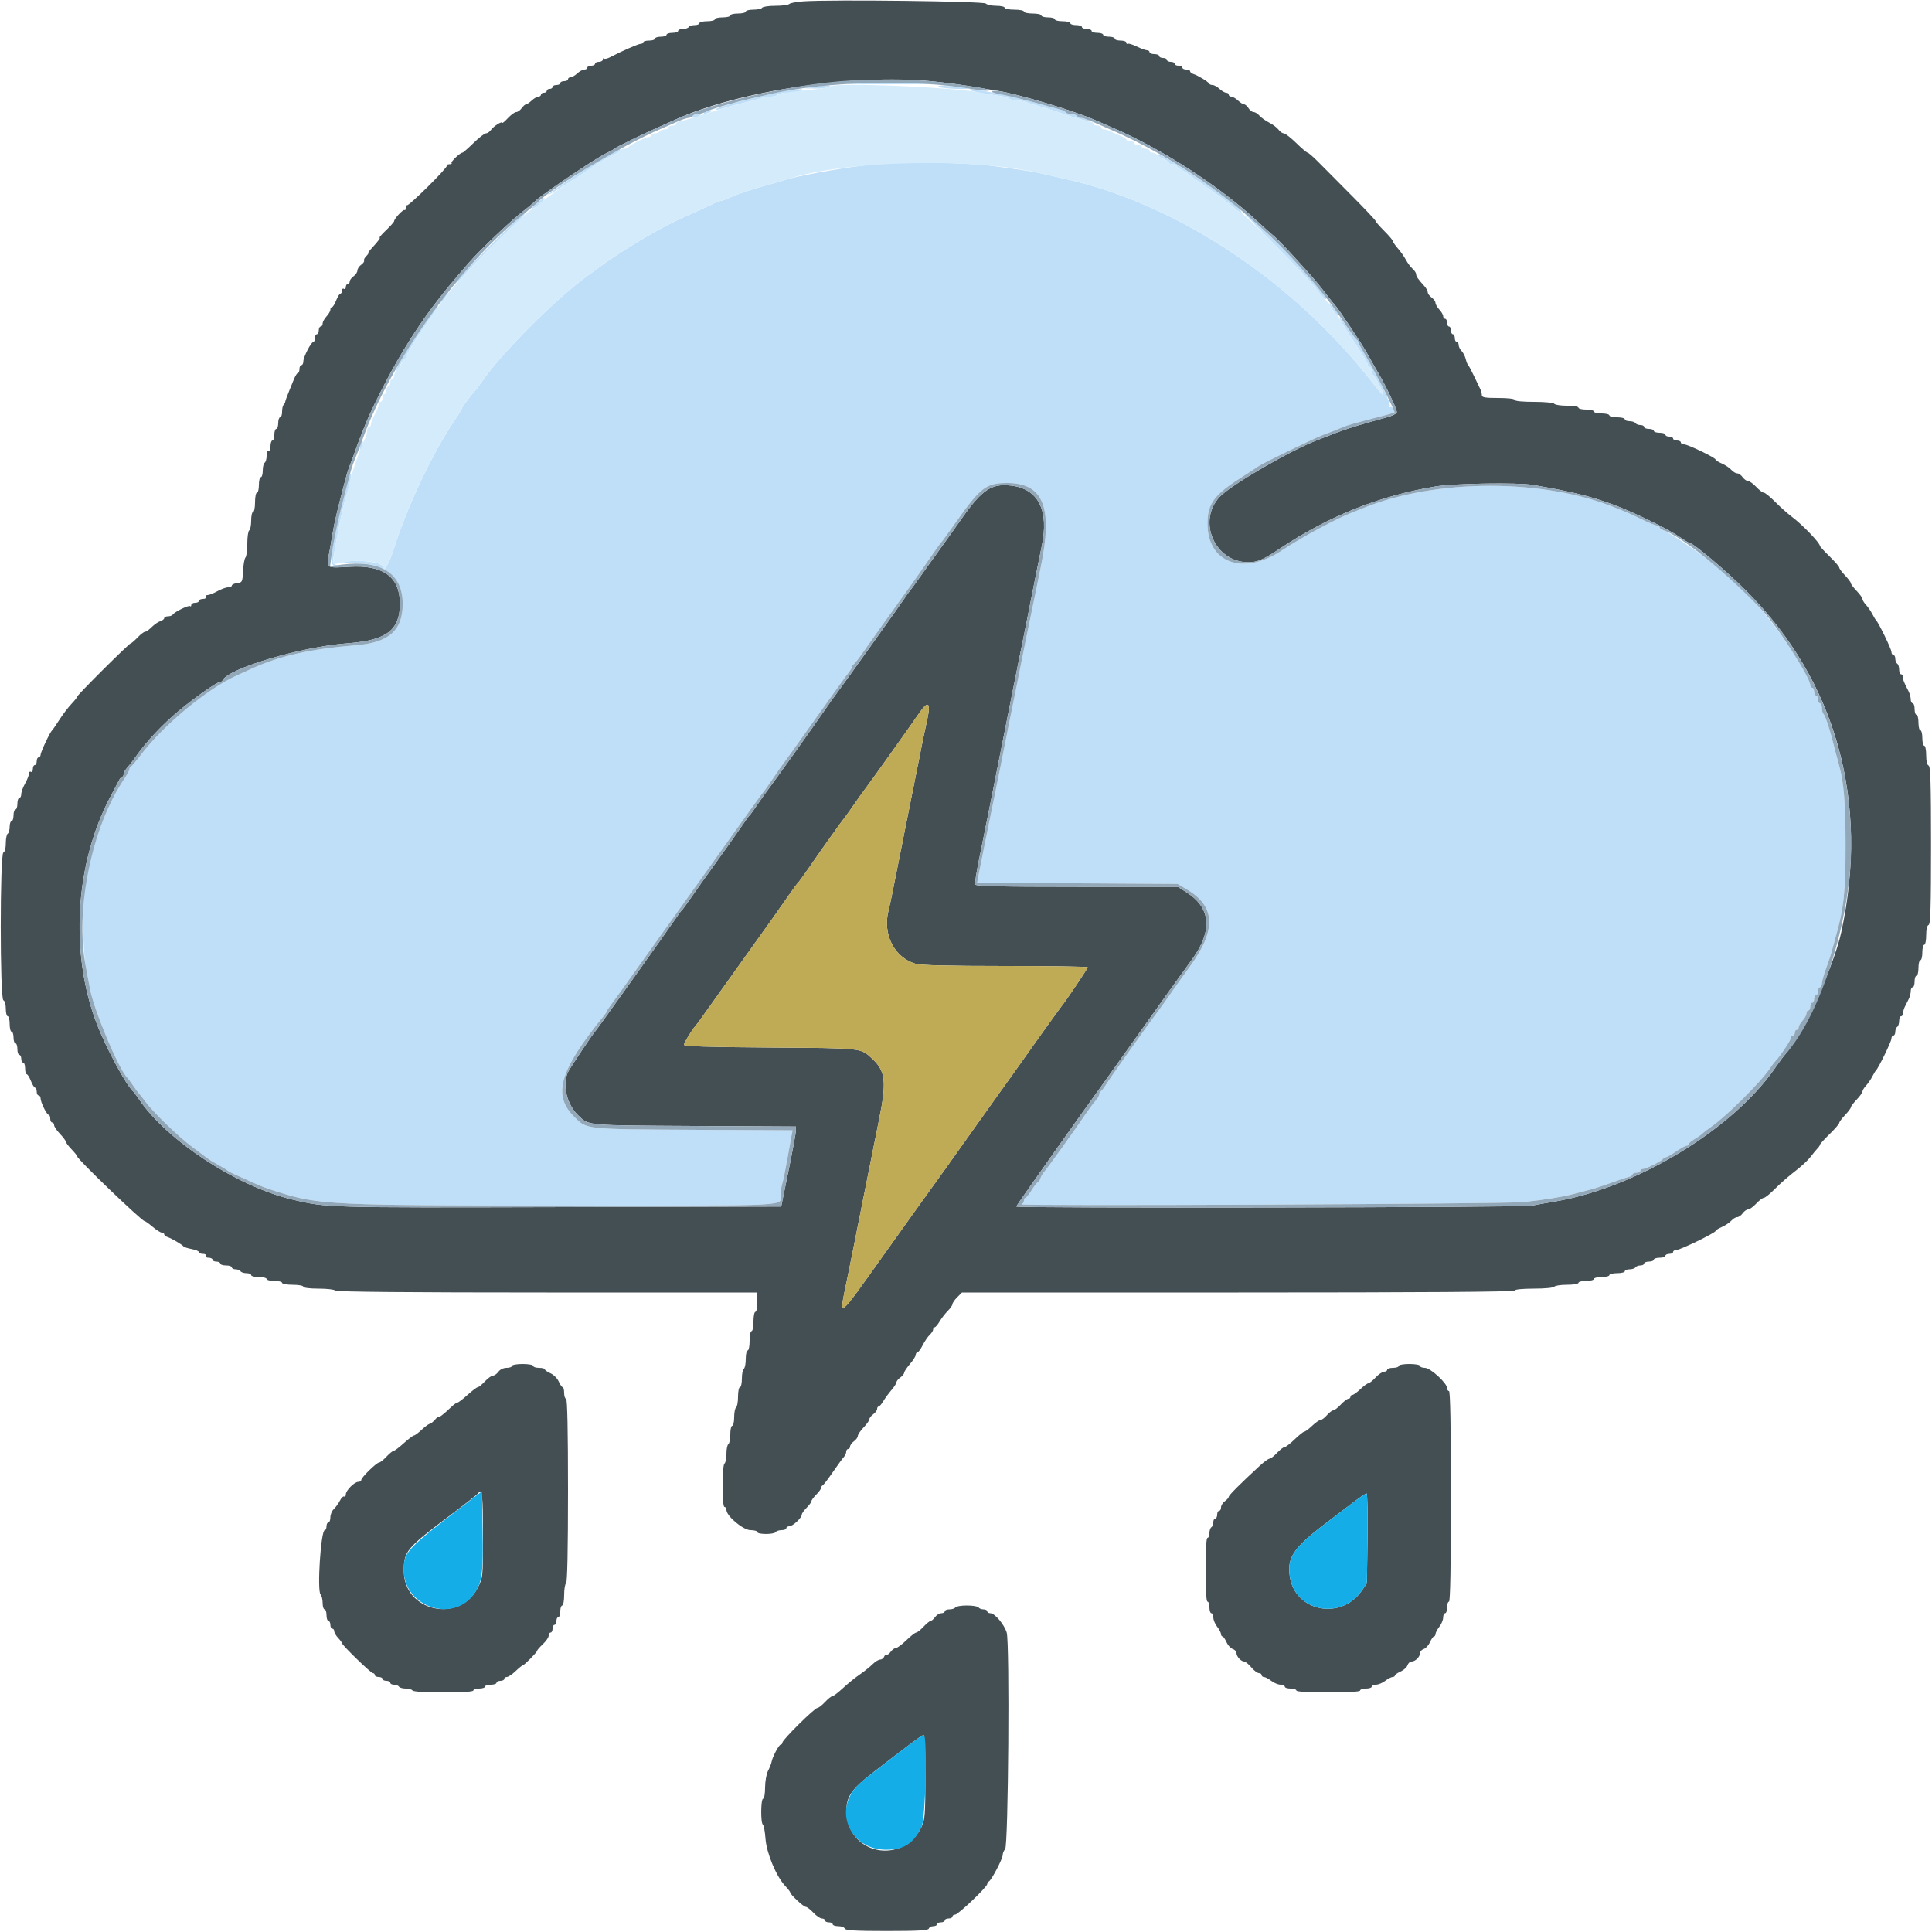 <svg id="svg" version="1.1" xmlns="http://www.w3.org/2000/svg" xmlns:xlink="http://www.w3.org/1999/xlink" width="400" height="400" viewBox="0, 0, 400,400"><g id="svgg"><path id="path0" d="M166.400 0.272 C 164.970 0.366,163.629 0.613,163.420 0.821 C 163.211 1.030,161.917 1.200,160.544 1.200 C 159.171 1.200,157.936 1.380,157.800 1.600 C 157.664 1.820,156.843 2.000,155.976 2.000 C 155.109 2.000,154.400 2.180,154.400 2.400 C 154.400 2.620,153.680 2.800,152.800 2.800 C 151.920 2.800,151.200 2.980,151.200 3.200 C 151.200 3.420,150.480 3.600,149.600 3.600 C 148.720 3.600,148.000 3.780,148.000 4.000 C 148.000 4.220,147.280 4.400,146.400 4.400 C 145.520 4.400,144.800 4.580,144.800 4.800 C 144.800 5.020,144.361 5.200,143.824 5.200 C 143.287 5.200,142.736 5.380,142.600 5.600 C 142.464 5.820,141.913 6.000,141.376 6.000 C 140.839 6.000,140.400 6.180,140.400 6.400 C 140.400 6.620,139.860 6.800,139.200 6.800 C 138.540 6.800,138.000 6.980,138.000 7.200 C 138.000 7.420,137.460 7.600,136.800 7.600 C 136.140 7.600,135.600 7.780,135.600 8.000 C 135.600 8.220,135.060 8.400,134.400 8.400 C 133.740 8.400,133.200 8.550,133.200 8.733 C 133.200 8.917,132.964 9.067,132.676 9.067 C 132.184 9.067,128.677 10.598,126.356 11.826 C 125.782 12.130,125.197 12.264,125.056 12.123 C 124.915 11.982,124.800 12.077,124.800 12.333 C 124.800 12.590,124.440 12.800,124.000 12.800 C 123.560 12.800,123.200 12.980,123.200 13.200 C 123.200 13.420,122.840 13.600,122.400 13.600 C 121.960 13.600,121.600 13.780,121.600 14.000 C 121.600 14.220,121.322 14.400,120.983 14.400 C 120.644 14.400,119.980 14.760,119.508 15.200 C 119.036 15.640,118.413 16.000,118.125 16.000 C 117.836 16.000,117.600 16.180,117.600 16.400 C 117.600 16.620,117.240 16.800,116.800 16.800 C 116.360 16.800,116.000 16.980,116.000 17.200 C 116.000 17.420,115.640 17.600,115.200 17.600 C 114.760 17.600,114.400 17.780,114.400 18.000 C 114.400 18.220,114.130 18.400,113.800 18.400 C 113.470 18.400,113.200 18.580,113.200 18.800 C 113.200 19.020,112.930 19.200,112.600 19.200 C 112.270 19.200,112.000 19.380,112.000 19.600 C 112.000 19.820,111.764 20.000,111.475 20.000 C 111.187 20.000,110.564 20.360,110.092 20.800 C 109.620 21.240,109.086 21.600,108.905 21.600 C 108.724 21.600,108.317 21.960,108.000 22.400 C 107.683 22.840,107.175 23.200,106.872 23.200 C 106.569 23.200,105.799 23.759,105.160 24.442 C 104.522 25.126,104.000 25.569,104.000 25.428 C 104.000 24.992,102.229 26.086,101.677 26.863 C 101.390 27.269,100.913 27.600,100.618 27.600 C 100.323 27.600,99.162 28.500,98.039 29.600 C 96.915 30.700,95.888 31.600,95.756 31.600 C 95.270 31.600,93.252 33.519,93.489 33.756 C 93.623 33.890,93.423 34.000,93.043 34.000 C 92.663 34.000,92.426 34.135,92.515 34.300 C 92.729 34.696,84.541 42.807,84.236 42.502 C 84.106 42.373,84.000 42.597,84.000 43.000 C 84.000 43.403,83.890 43.623,83.756 43.489 C 83.509 43.243,81.600 45.280,81.600 45.789 C 81.600 45.940,80.865 46.769,79.967 47.631 C 79.069 48.494,78.447 49.200,78.583 49.200 C 78.849 49.200,78.331 49.897,76.918 51.438 C 76.433 51.967,76.131 52.400,76.247 52.400 C 76.362 52.400,76.173 52.685,75.825 53.032 C 75.477 53.380,75.275 53.797,75.375 53.959 C 75.475 54.122,75.207 54.507,74.779 54.815 C 74.350 55.124,74.000 55.657,74.000 56.000 C 74.000 56.343,73.640 56.883,73.200 57.200 C 72.760 57.517,72.400 58.007,72.400 58.288 C 72.400 58.570,72.220 58.800,72.000 58.800 C 71.780 58.800,71.600 59.081,71.600 59.424 C 71.600 59.767,71.420 59.936,71.200 59.800 C 70.980 59.664,70.800 59.833,70.800 60.176 C 70.800 60.519,70.654 60.800,70.475 60.800 C 70.296 60.800,69.902 61.430,69.600 62.200 C 69.298 62.970,68.904 63.600,68.725 63.600 C 68.546 63.600,68.400 63.836,68.400 64.125 C 68.400 64.413,68.040 65.036,67.600 65.508 C 67.160 65.980,66.800 66.644,66.800 66.983 C 66.800 67.322,66.620 67.600,66.400 67.600 C 66.180 67.600,66.000 67.960,66.000 68.400 C 66.000 68.840,65.820 69.200,65.600 69.200 C 65.380 69.200,65.200 69.560,65.200 70.000 C 65.200 70.440,65.053 70.800,64.874 70.800 C 64.408 70.800,62.800 73.931,62.800 74.838 C 62.800 75.257,62.620 75.600,62.400 75.600 C 62.180 75.600,62.000 75.960,62.000 76.400 C 62.000 76.840,61.864 77.200,61.698 77.200 C 61.531 77.200,61.156 77.785,60.864 78.500 C 60.572 79.215,60.184 80.160,60.003 80.600 C 59.455 81.926,59.071 82.985,59.035 83.267 C 59.016 83.413,58.865 83.668,58.700 83.833 C 58.535 83.998,58.400 84.643,58.400 85.267 C 58.400 85.890,58.220 86.400,58.000 86.400 C 57.780 86.400,57.600 86.940,57.600 87.600 C 57.600 88.260,57.420 88.800,57.200 88.800 C 56.980 88.800,56.800 89.340,56.800 90.000 C 56.800 90.660,56.620 91.200,56.400 91.200 C 56.180 91.200,56.000 91.751,56.000 92.424 C 56.000 93.137,55.833 93.544,55.600 93.400 C 55.367 93.256,55.200 93.655,55.200 94.353 C 55.200 95.013,55.020 95.664,54.800 95.800 C 54.580 95.936,54.400 96.667,54.400 97.424 C 54.400 98.181,54.220 98.800,54.000 98.800 C 53.780 98.800,53.600 99.520,53.600 100.400 C 53.600 101.280,53.420 102.000,53.200 102.000 C 52.980 102.000,52.800 102.900,52.800 104.000 C 52.800 105.100,52.620 106.000,52.400 106.000 C 52.180 106.000,52.000 106.799,52.000 107.776 C 52.000 108.753,51.820 109.664,51.600 109.800 C 51.380 109.936,51.200 111.171,51.200 112.544 C 51.200 113.917,51.030 115.211,50.822 115.420 C 50.614 115.629,50.389 116.880,50.322 118.200 C 50.206 120.486,50.148 120.606,49.100 120.727 C 48.495 120.796,48.000 121.021,48.000 121.227 C 48.000 121.432,47.645 121.600,47.212 121.600 C 46.779 121.600,45.783 121.960,45.000 122.400 C 44.217 122.840,43.301 123.200,42.964 123.200 C 42.628 123.200,42.464 123.380,42.600 123.600 C 42.736 123.820,42.477 124.000,42.024 124.000 C 41.571 124.000,41.200 124.180,41.200 124.400 C 41.200 124.620,40.840 124.800,40.400 124.800 C 39.960 124.800,39.600 125.010,39.600 125.267 C 39.600 125.523,39.492 125.626,39.360 125.494 C 39.095 125.228,36.124 126.676,35.774 127.241 C 35.653 127.439,35.203 127.600,34.776 127.600 C 34.349 127.600,34.000 127.768,34.000 127.973 C 34.000 128.178,33.634 128.462,33.187 128.604 C 32.740 128.746,31.938 129.298,31.405 129.831 C 30.872 130.364,30.250 130.800,30.022 130.800 C 29.794 130.800,29.091 131.340,28.460 132.000 C 27.829 132.660,27.200 133.200,27.061 133.200 C 26.726 133.200,16.000 143.874,16.000 144.208 C 16.000 144.351,15.456 145.038,14.792 145.734 C 14.127 146.430,13.008 147.900,12.306 149.000 C 11.604 150.100,10.921 151.090,10.788 151.200 C 10.369 151.548,8.400 155.734,8.400 156.279 C 8.400 156.565,8.220 156.800,8.000 156.800 C 7.780 156.800,7.600 157.160,7.600 157.600 C 7.600 158.040,7.420 158.400,7.200 158.400 C 6.980 158.400,6.800 158.771,6.800 159.224 C 6.800 159.677,6.620 159.936,6.400 159.800 C 6.180 159.664,6.000 159.828,6.000 160.164 C 6.000 160.501,5.640 161.417,5.200 162.200 C 4.760 162.983,4.400 163.979,4.400 164.412 C 4.400 164.845,4.220 165.200,4.000 165.200 C 3.780 165.200,3.600 165.740,3.600 166.400 C 3.600 167.060,3.420 167.600,3.200 167.600 C 2.980 167.600,2.800 168.140,2.800 168.800 C 2.800 169.460,2.620 170.000,2.400 170.000 C 2.180 170.000,2.000 170.529,2.000 171.176 C 2.000 171.823,1.820 172.464,1.600 172.600 C 1.380 172.736,1.200 173.632,1.200 174.590 C 1.200 175.629,0.998 176.401,0.700 176.500 C -0.029 176.743,-0.029 206.857,0.700 207.100 C 0.987 207.196,1.200 207.936,1.200 208.833 C 1.200 209.695,1.380 210.400,1.600 210.400 C 1.820 210.400,2.000 211.120,2.000 212.000 C 2.000 212.880,2.180 213.600,2.400 213.600 C 2.620 213.600,2.800 214.140,2.800 214.800 C 2.800 215.460,2.980 216.000,3.200 216.000 C 3.420 216.000,3.600 216.540,3.600 217.200 C 3.600 217.860,3.780 218.400,4.000 218.400 C 4.220 218.400,4.400 218.760,4.400 219.200 C 4.400 219.640,4.580 220.000,4.800 220.000 C 5.020 220.000,5.200 220.540,5.200 221.200 C 5.200 221.860,5.346 222.400,5.525 222.400 C 5.704 222.400,6.098 223.030,6.400 223.800 C 6.702 224.570,7.096 225.200,7.275 225.200 C 7.454 225.200,7.600 225.560,7.600 226.000 C 7.600 226.440,7.780 226.800,8.000 226.800 C 8.220 226.800,8.400 227.064,8.400 227.386 C 8.400 228.199,9.676 230.800,10.074 230.800 C 10.253 230.800,10.400 231.160,10.400 231.600 C 10.400 232.040,10.580 232.400,10.800 232.400 C 11.020 232.400,11.200 232.643,11.200 232.941 C 11.200 233.238,11.740 234.046,12.400 234.737 C 13.060 235.428,13.600 236.148,13.600 236.337 C 13.600 236.526,14.140 237.246,14.800 237.937 C 15.460 238.628,16.000 239.306,16.000 239.444 C 16.000 239.987,29.340 252.799,29.907 252.801 C 30.068 252.801,30.830 253.341,31.600 254.000 C 32.370 254.659,33.225 255.199,33.500 255.199 C 33.775 255.200,34.000 255.359,34.000 255.553 C 34.000 255.748,34.315 256.007,34.700 256.129 C 35.504 256.384,37.702 257.672,38.001 258.063 C 38.111 258.208,38.876 258.453,39.701 258.608 C 40.525 258.762,41.200 259.049,41.200 259.245 C 41.200 259.440,41.571 259.600,42.024 259.600 C 42.477 259.600,42.736 259.780,42.600 260.000 C 42.464 260.220,42.723 260.400,43.176 260.400 C 43.629 260.400,44.000 260.580,44.000 260.800 C 44.000 261.020,44.360 261.200,44.800 261.200 C 45.240 261.200,45.600 261.380,45.600 261.600 C 45.600 261.820,46.140 262.000,46.800 262.000 C 47.460 262.000,48.000 262.180,48.000 262.400 C 48.000 262.620,48.349 262.800,48.776 262.800 C 49.203 262.800,49.664 262.980,49.800 263.200 C 49.936 263.420,50.487 263.600,51.024 263.600 C 51.561 263.600,52.000 263.780,52.000 264.000 C 52.000 264.220,52.720 264.400,53.600 264.400 C 54.480 264.400,55.200 264.580,55.200 264.800 C 55.200 265.020,55.920 265.200,56.800 265.200 C 57.680 265.200,58.400 265.380,58.400 265.600 C 58.400 265.820,59.390 266.000,60.600 266.000 C 61.810 266.000,62.800 266.180,62.800 266.400 C 62.800 266.633,64.125 266.800,65.976 266.800 C 67.723 266.800,69.264 266.980,69.400 267.200 C 69.562 267.463,84.604 267.600,113.224 267.600 L 156.800 267.600 156.800 269.600 C 156.800 270.700,156.620 271.600,156.400 271.600 C 156.180 271.600,156.000 272.500,156.000 273.600 C 156.000 274.700,155.820 275.600,155.600 275.600 C 155.380 275.600,155.200 276.500,155.200 277.600 C 155.200 278.700,155.020 279.600,154.800 279.600 C 154.580 279.600,154.400 280.399,154.400 281.376 C 154.400 282.353,154.220 283.264,154.000 283.400 C 153.780 283.536,153.600 284.447,153.600 285.424 C 153.600 286.401,153.420 287.200,153.200 287.200 C 152.980 287.200,152.800 288.089,152.800 289.176 C 152.800 290.263,152.620 291.264,152.400 291.400 C 152.180 291.536,152.000 292.447,152.000 293.424 C 152.000 294.401,151.820 295.200,151.600 295.200 C 151.380 295.200,151.200 295.999,151.200 296.976 C 151.200 297.953,151.020 298.864,150.800 299.000 C 150.580 299.136,150.400 300.036,150.400 301.000 C 150.400 301.964,150.220 302.864,150.000 303.000 C 149.773 303.140,149.600 305.137,149.600 307.624 C 149.600 310.275,149.758 312.000,150.000 312.000 C 150.220 312.000,150.400 312.275,150.400 312.611 C 150.400 313.885,153.872 316.800,155.389 316.800 C 156.165 316.800,156.800 316.980,156.800 317.200 C 156.800 317.722,160.278 317.722,160.600 317.200 C 160.736 316.980,161.287 316.800,161.824 316.800 C 162.361 316.800,162.800 316.620,162.800 316.400 C 162.800 316.180,163.078 316.000,163.418 316.000 C 164.124 316.000,166.000 314.256,166.000 313.600 C 166.000 313.360,166.450 312.714,167.000 312.164 C 167.550 311.614,168.000 311.000,168.000 310.800 C 168.000 310.600,168.450 309.986,169.000 309.436 C 169.550 308.886,170.000 308.263,170.000 308.052 C 170.000 307.840,170.143 307.607,170.317 307.533 C 170.491 307.460,171.436 306.230,172.417 304.800 C 173.398 303.370,174.425 301.962,174.700 301.671 C 174.975 301.381,175.200 300.886,175.200 300.571 C 175.200 300.257,175.380 300.000,175.600 300.000 C 175.820 300.000,176.000 299.770,176.000 299.488 C 176.000 299.207,176.360 298.717,176.800 298.400 C 177.240 298.083,177.600 297.591,177.600 297.308 C 177.600 297.025,178.140 296.228,178.800 295.537 C 179.460 294.846,180.000 294.078,180.000 293.829 C 180.000 293.580,180.360 293.117,180.800 292.800 C 181.240 292.483,181.600 291.993,181.600 291.712 C 181.600 291.430,181.741 291.200,181.914 291.200 C 182.086 291.200,182.521 290.705,182.879 290.100 C 183.237 289.495,183.996 288.460,184.565 287.800 C 185.134 287.140,185.599 286.415,185.600 286.188 C 185.600 285.962,185.960 285.517,186.400 285.200 C 186.840 284.883,187.200 284.438,187.201 284.212 C 187.201 283.985,187.741 283.170,188.400 282.400 C 189.059 281.630,189.599 280.775,189.599 280.500 C 189.600 280.225,189.752 280.000,189.937 280.000 C 190.122 280.000,190.617 279.325,191.037 278.500 C 191.457 277.675,192.115 276.709,192.500 276.353 C 192.885 275.997,193.200 275.502,193.200 275.253 C 193.200 275.004,193.341 274.800,193.514 274.800 C 193.686 274.800,194.149 274.255,194.543 273.589 C 194.936 272.923,195.695 271.941,196.229 271.407 C 196.763 270.873,197.200 270.240,197.200 270.000 C 197.200 269.760,197.642 269.122,198.182 268.582 L 199.164 267.600 256.382 267.600 C 294.261 267.600,313.600 267.465,313.600 267.200 C 313.600 266.960,315.192 266.800,317.576 266.800 C 319.796 266.800,321.662 266.623,321.800 266.400 C 321.936 266.180,323.117 266.000,324.424 266.000 C 325.741 266.000,326.800 265.822,326.800 265.600 C 326.800 265.380,327.520 265.200,328.400 265.200 C 329.280 265.200,330.000 265.020,330.000 264.800 C 330.000 264.580,330.720 264.400,331.600 264.400 C 332.480 264.400,333.200 264.220,333.200 264.000 C 333.200 263.780,333.920 263.600,334.800 263.600 C 335.680 263.600,336.400 263.420,336.400 263.200 C 336.400 262.980,336.839 262.800,337.376 262.800 C 337.913 262.800,338.464 262.620,338.600 262.400 C 338.736 262.180,339.197 262.000,339.624 262.000 C 340.051 262.000,340.400 261.820,340.400 261.600 C 340.400 261.380,340.850 261.200,341.400 261.200 C 341.950 261.200,342.400 261.020,342.400 260.800 C 342.400 260.580,342.940 260.400,343.600 260.400 C 344.260 260.400,344.800 260.220,344.800 260.000 C 344.800 259.780,345.160 259.600,345.600 259.600 C 346.040 259.600,346.400 259.420,346.400 259.200 C 346.400 258.980,346.704 258.800,347.076 258.800 C 347.858 258.800,355.200 255.230,355.200 254.850 C 355.200 254.710,355.785 254.340,356.500 254.028 C 357.215 253.716,358.091 253.132,358.447 252.730 C 358.803 252.329,359.348 252.000,359.659 252.000 C 359.969 252.000,360.483 251.640,360.800 251.200 C 361.117 250.760,361.625 250.400,361.928 250.400 C 362.231 250.400,362.983 249.860,363.600 249.200 C 364.217 248.540,364.930 248.000,365.186 248.000 C 365.442 248.000,366.495 247.145,367.527 246.100 C 368.558 245.055,370.411 243.432,371.645 242.494 C 372.880 241.556,374.319 240.222,374.845 239.531 C 375.370 238.839,376.025 238.045,376.300 237.765 C 376.575 237.486,376.800 237.143,376.800 237.003 C 376.800 236.863,377.700 235.871,378.800 234.800 C 379.900 233.729,380.800 232.687,380.800 232.485 C 380.800 232.284,381.340 231.554,382.000 230.863 C 382.660 230.172,383.200 229.452,383.200 229.263 C 383.200 229.074,383.740 228.354,384.400 227.663 C 385.060 226.972,385.600 226.218,385.600 225.987 C 385.600 225.756,385.931 225.211,386.336 224.777 C 386.741 224.342,387.326 223.495,387.635 222.893 C 387.945 222.292,388.296 221.710,388.414 221.600 C 388.929 221.122,391.600 215.623,391.600 215.042 C 391.600 214.689,391.780 214.400,392.000 214.400 C 392.220 214.400,392.400 214.051,392.400 213.624 C 392.400 213.197,392.580 212.736,392.800 212.600 C 393.020 212.464,393.200 211.913,393.200 211.376 C 393.200 210.839,393.380 210.400,393.600 210.400 C 393.820 210.400,394.000 210.128,394.000 209.795 C 394.000 209.462,394.180 208.832,394.400 208.395 C 394.620 207.958,394.980 207.242,395.200 206.805 C 395.420 206.368,395.600 205.648,395.600 205.205 C 395.600 204.762,395.780 204.400,396.000 204.400 C 396.220 204.400,396.400 203.860,396.400 203.200 C 396.400 202.540,396.580 202.000,396.800 202.000 C 397.020 202.000,397.200 201.280,397.200 200.400 C 397.200 199.520,397.380 198.800,397.600 198.800 C 397.820 198.800,398.000 198.080,398.000 197.200 C 398.000 196.320,398.180 195.600,398.400 195.600 C 398.620 195.600,398.800 194.715,398.800 193.633 C 398.800 192.416,398.990 191.603,399.300 191.500 C 399.689 191.370,399.800 187.711,399.800 175.000 C 399.800 162.289,399.689 158.630,399.300 158.500 C 398.990 158.397,398.800 157.584,398.800 156.367 C 398.800 155.285,398.620 154.400,398.400 154.400 C 398.180 154.400,398.000 153.680,398.000 152.800 C 398.000 151.920,397.820 151.200,397.600 151.200 C 397.380 151.200,397.200 150.480,397.200 149.600 C 397.200 148.720,397.020 148.000,396.800 148.000 C 396.580 148.000,396.400 147.460,396.400 146.800 C 396.400 146.140,396.220 145.600,396.000 145.600 C 395.780 145.600,395.600 145.238,395.600 144.795 C 395.600 144.352,395.392 143.587,395.138 143.095 C 394.167 141.218,394.000 140.793,394.000 140.205 C 394.000 139.872,393.820 139.600,393.600 139.600 C 393.380 139.600,393.200 139.161,393.200 138.624 C 393.200 138.087,393.020 137.536,392.800 137.400 C 392.580 137.264,392.400 136.803,392.400 136.376 C 392.400 135.949,392.220 135.600,392.000 135.600 C 391.780 135.600,391.600 135.311,391.600 134.958 C 391.600 134.377,388.929 128.878,388.414 128.400 C 388.296 128.290,387.945 127.708,387.635 127.107 C 387.326 126.505,386.741 125.658,386.336 125.223 C 385.931 124.789,385.600 124.244,385.600 124.013 C 385.600 123.782,385.060 123.028,384.400 122.337 C 383.740 121.646,383.200 120.926,383.200 120.737 C 383.200 120.548,382.660 119.828,382.000 119.137 C 381.340 118.446,380.800 117.716,380.800 117.515 C 380.800 117.313,379.900 116.271,378.800 115.200 C 377.700 114.129,376.800 113.152,376.800 113.031 C 376.800 112.395,373.165 108.615,370.986 106.986 C 370.114 106.334,368.557 104.945,367.526 103.900 C 366.495 102.855,365.442 102.000,365.186 102.000 C 364.930 102.000,364.217 101.460,363.600 100.800 C 362.983 100.140,362.231 99.600,361.928 99.600 C 361.625 99.600,361.117 99.240,360.800 98.800 C 360.483 98.360,359.969 98.000,359.659 98.000 C 359.348 98.000,358.803 97.671,358.447 97.270 C 358.091 96.868,357.215 96.284,356.500 95.972 C 355.785 95.660,355.200 95.290,355.200 95.150 C 355.200 94.773,349.451 92.000,348.670 92.000 C 348.302 92.000,348.000 91.820,348.000 91.600 C 348.000 91.380,347.640 91.200,347.200 91.200 C 346.760 91.200,346.400 91.020,346.400 90.800 C 346.400 90.580,346.040 90.400,345.600 90.400 C 345.160 90.400,344.800 90.220,344.800 90.000 C 344.800 89.780,344.260 89.600,343.600 89.600 C 342.940 89.600,342.400 89.420,342.400 89.200 C 342.400 88.980,341.950 88.800,341.400 88.800 C 340.850 88.800,340.400 88.620,340.400 88.400 C 340.400 88.180,340.051 88.000,339.624 88.000 C 339.197 88.000,338.736 87.820,338.600 87.600 C 338.464 87.380,337.913 87.200,337.376 87.200 C 336.839 87.200,336.400 87.020,336.400 86.800 C 336.400 86.580,335.680 86.400,334.800 86.400 C 333.920 86.400,333.200 86.220,333.200 86.000 C 333.200 85.780,332.480 85.600,331.600 85.600 C 330.720 85.600,330.000 85.420,330.000 85.200 C 330.000 84.980,329.280 84.800,328.400 84.800 C 327.520 84.800,326.800 84.620,326.800 84.400 C 326.800 84.178,325.741 84.000,324.424 84.000 C 323.117 84.000,321.936 83.820,321.800 83.600 C 321.662 83.377,319.796 83.200,317.576 83.200 C 315.192 83.200,313.600 83.040,313.600 82.800 C 313.600 82.565,312.200 82.400,310.200 82.400 C 307.431 82.400,306.800 82.288,306.800 81.795 C 306.800 81.462,306.640 80.877,306.444 80.495 C 306.248 80.113,305.665 78.900,305.149 77.800 C 304.633 76.700,304.101 75.710,303.967 75.600 C 303.833 75.490,303.605 74.918,303.461 74.328 C 303.317 73.738,302.929 72.986,302.599 72.657 C 302.270 72.327,302.000 71.774,302.000 71.429 C 302.000 71.083,301.820 70.800,301.600 70.800 C 301.380 70.800,301.200 70.440,301.200 70.000 C 301.200 69.560,301.020 69.200,300.800 69.200 C 300.580 69.200,300.400 68.840,300.400 68.400 C 300.400 67.960,300.220 67.600,300.000 67.600 C 299.780 67.600,299.600 67.240,299.600 66.800 C 299.600 66.360,299.420 66.000,299.200 66.000 C 298.980 66.000,298.800 65.764,298.800 65.475 C 298.800 65.187,298.440 64.564,298.000 64.092 C 297.560 63.620,297.200 62.996,297.200 62.705 C 297.200 62.414,296.840 61.917,296.400 61.600 C 295.960 61.283,295.600 60.793,295.600 60.512 C 295.600 60.230,295.285 59.653,294.900 59.229 C 293.558 57.750,293.200 57.231,293.200 56.764 C 293.200 56.505,292.867 56.003,292.459 55.647 C 292.052 55.291,291.432 54.460,291.083 53.800 C 290.733 53.140,289.986 52.077,289.423 51.438 C 288.861 50.799,288.400 50.128,288.400 49.948 C 288.400 49.768,287.590 48.811,286.600 47.821 C 285.610 46.831,284.800 45.897,284.800 45.745 C 284.800 45.594,282.548 43.204,279.795 40.435 C 277.043 37.666,273.943 34.545,272.907 33.500 C 271.871 32.455,270.884 31.600,270.714 31.600 C 270.543 31.600,269.485 30.700,268.361 29.600 C 267.238 28.500,266.077 27.600,265.782 27.600 C 265.487 27.600,265.010 27.267,264.723 26.860 C 264.435 26.452,263.570 25.796,262.800 25.400 C 262.030 25.005,261.109 24.348,260.753 23.941 C 260.397 23.533,259.856 23.200,259.549 23.200 C 259.243 23.200,258.768 22.840,258.493 22.400 C 258.218 21.960,257.807 21.600,257.580 21.600 C 257.353 21.600,256.780 21.240,256.308 20.800 C 255.836 20.360,255.213 20.000,254.925 20.000 C 254.636 20.000,254.400 19.820,254.400 19.600 C 254.400 19.380,254.164 19.200,253.875 19.200 C 253.587 19.200,252.964 18.840,252.492 18.400 C 252.020 17.960,251.371 17.600,251.050 17.600 C 250.729 17.600,250.407 17.465,250.333 17.300 C 250.166 16.924,248.036 15.625,247.100 15.329 C 246.715 15.207,246.400 14.948,246.400 14.753 C 246.400 14.559,246.040 14.400,245.600 14.400 C 245.160 14.400,244.800 14.220,244.800 14.000 C 244.800 13.780,244.440 13.600,244.000 13.600 C 243.560 13.600,243.200 13.420,243.200 13.200 C 243.200 12.980,242.840 12.800,242.400 12.800 C 241.960 12.800,241.600 12.620,241.600 12.400 C 241.600 12.180,241.240 12.000,240.800 12.000 C 240.360 12.000,240.000 11.820,240.000 11.600 C 240.000 11.380,239.550 11.200,239.000 11.200 C 238.450 11.200,238.000 11.020,238.000 10.800 C 238.000 10.580,237.762 10.400,237.471 10.400 C 237.181 10.400,236.237 10.057,235.374 9.637 C 234.511 9.217,233.669 8.958,233.502 9.060 C 233.336 9.163,233.200 9.057,233.200 8.824 C 233.200 8.591,232.660 8.400,232.000 8.400 C 231.340 8.400,230.800 8.220,230.800 8.000 C 230.800 7.780,230.260 7.600,229.600 7.600 C 228.940 7.600,228.400 7.420,228.400 7.200 C 228.400 6.980,227.860 6.800,227.200 6.800 C 226.540 6.800,226.000 6.620,226.000 6.400 C 226.000 6.180,225.550 6.000,225.000 6.000 C 224.450 6.000,224.000 5.820,224.000 5.600 C 224.000 5.380,223.460 5.200,222.800 5.200 C 222.140 5.200,221.600 5.020,221.600 4.800 C 221.600 4.580,220.880 4.400,220.000 4.400 C 219.120 4.400,218.400 4.220,218.400 4.000 C 218.400 3.780,217.770 3.600,217.000 3.600 C 216.230 3.600,215.600 3.420,215.600 3.200 C 215.600 2.980,214.790 2.800,213.800 2.800 C 212.810 2.800,212.000 2.620,212.000 2.400 C 212.000 2.180,211.100 2.000,210.000 2.000 C 208.900 2.000,208.000 1.820,208.000 1.600 C 208.000 1.380,207.226 1.200,206.280 1.200 C 205.334 1.200,204.348 0.988,204.088 0.728 C 203.616 0.256,172.426 -0.122,166.400 0.272 M193.000 16.831 C 195.420 17.069,199.020 17.539,201.000 17.875 C 202.980 18.211,205.500 18.630,206.600 18.806 C 211.044 19.518,222.446 22.950,226.768 24.877 C 227.776 25.326,229.230 25.960,230.000 26.286 C 240.237 30.620,252.383 38.441,260.305 45.800 C 261.726 47.120,263.337 48.560,263.885 49.000 C 264.432 49.440,266.527 51.617,268.540 53.838 C 272.317 58.005,272.467 58.181,274.806 61.200 C 275.572 62.190,276.298 63.090,276.418 63.200 C 276.985 63.721,281.993 71.251,283.069 73.200 C 283.736 74.410,284.811 76.300,285.457 77.400 C 286.981 79.997,289.200 84.697,289.200 85.331 C 289.200 85.603,288.345 86.064,287.300 86.355 C 286.255 86.647,284.815 87.046,284.100 87.243 C 280.236 88.305,277.790 89.119,274.500 90.439 C 274.005 90.638,273.195 90.953,272.700 91.139 C 267.223 93.205,254.811 100.419,252.519 102.869 C 247.805 107.909,251.514 116.400,258.430 116.400 C 260.348 116.400,261.471 115.914,265.046 113.539 C 275.196 106.797,285.570 102.659,297.200 100.718 C 301.052 100.074,314.319 99.867,317.400 100.402 C 325.625 101.829,329.070 102.674,334.000 104.472 C 338.030 105.941,345.324 109.496,347.791 111.194 C 348.755 111.857,349.646 112.400,349.770 112.400 C 350.561 112.400,357.384 118.159,361.602 122.386 C 380.130 140.958,387.084 165.968,381.226 192.965 C 379.670 200.139,373.068 214.520,369.583 218.326 C 369.244 218.697,368.350 219.900,367.596 221.000 C 358.821 233.803,338.830 245.930,321.800 248.780 C 320.260 249.038,318.131 249.418,317.069 249.624 C 315.099 250.008,210.400 250.180,210.400 249.799 C 210.400 249.624,224.880 229.160,228.798 223.800 C 229.602 222.700,232.750 218.290,235.794 214.000 C 241.355 206.163,243.115 203.707,246.771 198.680 C 251.117 192.703,250.740 187.974,245.661 184.752 L 243.843 183.600 222.955 183.600 C 206.928 183.600,202.029 183.487,201.905 183.114 C 201.816 182.847,202.153 180.642,202.653 178.214 C 203.391 174.639,206.031 161.434,207.614 153.400 C 207.788 152.520,208.110 150.900,208.329 149.800 C 208.549 148.700,208.942 146.720,209.202 145.400 C 209.461 144.080,209.821 142.280,210.000 141.400 C 210.179 140.520,210.539 138.720,210.800 137.400 C 211.061 136.080,211.446 134.190,211.655 133.200 C 211.865 132.210,212.190 130.590,212.378 129.600 C 212.744 127.674,213.469 124.009,214.000 121.400 C 214.179 120.520,214.539 118.720,214.800 117.400 C 215.061 116.080,215.446 114.190,215.657 113.200 C 217.256 105.689,215.028 101.216,209.352 100.543 C 205.269 100.060,203.343 101.341,199.117 107.351 C 197.550 109.578,195.533 112.408,194.634 113.641 C 193.735 114.873,192.010 117.282,190.800 118.993 C 189.590 120.704,188.420 122.313,188.200 122.569 C 187.980 122.824,187.620 123.331,187.400 123.695 C 186.960 124.422,174.468 141.912,173.084 143.739 C 172.609 144.365,171.496 145.932,170.611 147.221 C 168.379 150.470,160.515 161.499,159.218 163.200 C 158.631 163.970,157.544 165.500,156.802 166.600 C 156.060 167.700,155.337 168.690,155.196 168.800 C 155.055 168.910,154.211 170.080,153.319 171.400 C 152.428 172.720,150.137 175.960,148.229 178.600 C 146.321 181.240,144.017 184.480,143.110 185.800 C 142.202 187.120,141.348 188.290,141.211 188.400 C 141.074 188.510,140.533 189.230,140.009 190.000 C 137.976 192.987,123.412 213.411,123.180 213.600 C 122.832 213.884,118.195 220.824,117.652 221.874 C 116.324 224.440,117.318 228.699,119.783 231.000 C 121.998 233.068,121.136 232.992,143.700 233.120 L 164.800 233.239 164.781 234.120 C 164.771 234.604,164.083 238.330,163.251 242.400 L 161.740 249.800 115.570 249.924 C 67.494 250.052,67.565 250.054,60.400 248.325 C 48.945 245.561,34.546 236.122,28.785 227.600 C 28.264 226.830,27.731 226.110,27.600 226.000 C 26.197 224.824,21.971 216.988,20.049 212.000 C 14.383 197.295,15.526 178.615,22.937 164.800 C 23.586 163.590,24.316 162.196,24.559 161.703 C 24.801 161.210,25.135 160.805,25.300 160.803 C 25.465 160.801,25.600 160.564,25.600 160.275 C 25.600 159.987,25.920 159.402,26.311 158.975 C 26.702 158.549,27.464 157.570,28.004 156.800 C 30.294 153.535,33.673 149.938,37.183 147.033 C 40.477 144.305,44.928 141.200,45.545 141.200 C 45.758 141.200,45.993 141.056,46.067 140.881 C 47.083 138.449,62.282 133.922,71.879 133.194 C 80.028 132.575,82.802 130.485,82.799 124.965 C 82.795 119.436,79.347 116.925,72.344 117.350 C 67.564 117.641,67.541 117.628,68.058 115.010 C 68.233 114.125,68.581 112.140,68.831 110.600 C 69.217 108.218,69.943 105.164,71.588 99.000 C 71.930 97.718,72.276 96.687,72.796 95.400 C 72.974 94.960,73.336 93.970,73.600 93.200 C 73.864 92.430,74.267 91.350,74.494 90.800 C 74.721 90.250,75.040 89.440,75.203 89.000 C 76.564 85.318,80.384 77.744,83.373 72.800 C 87.461 66.038,90.780 61.587,97.200 54.259 C 99.622 51.495,105.964 45.490,108.400 43.655 C 109.170 43.075,110.340 42.093,111.000 41.474 C 112.559 40.012,123.441 32.699,125.450 31.763 C 126.302 31.366,127.090 30.928,127.200 30.788 C 127.403 30.531,133.192 27.703,136.300 26.344 C 137.235 25.935,138.765 25.249,139.700 24.820 C 152.770 18.823,176.727 15.232,193.000 16.831 M192.035 148.687 C 191.265 152.249,190.906 153.991,190.400 156.600 C 190.144 157.920,189.784 159.720,189.600 160.600 C 189.416 161.480,189.056 163.280,188.800 164.600 C 188.544 165.920,188.184 167.720,188.000 168.600 C 187.816 169.480,187.456 171.280,187.200 172.600 C 186.944 173.920,186.587 175.720,186.407 176.600 C 185.918 178.977,185.335 181.901,184.810 184.600 C 184.554 185.920,184.176 187.651,183.972 188.446 C 182.691 193.428,185.101 198.205,189.569 199.543 C 190.607 199.855,196.525 200.000,208.146 200.000 C 217.526 200.000,225.200 200.119,225.200 200.264 C 225.200 200.524,220.684 207.236,219.726 208.400 C 219.284 208.937,212.637 218.220,209.441 222.764 C 208.758 223.735,207.469 225.535,206.575 226.764 C 205.681 227.994,202.719 232.150,199.994 236.000 C 197.269 239.850,194.118 244.260,192.992 245.800 C 191.866 247.340,187.393 253.591,183.051 259.690 C 173.269 273.430,173.692 273.114,175.247 265.529 C 175.712 263.258,176.236 260.680,176.411 259.800 C 176.586 258.920,176.910 257.300,177.129 256.200 C 177.349 255.100,177.742 253.120,178.002 251.800 C 178.261 250.480,178.621 248.680,178.800 247.800 C 178.979 246.920,179.339 245.120,179.600 243.800 C 179.861 242.480,180.221 240.680,180.400 239.800 C 180.579 238.920,180.939 237.120,181.200 235.800 C 181.461 234.480,181.821 232.680,182.000 231.800 C 183.609 223.903,183.361 221.764,180.536 219.149 C 178.158 216.949,178.717 217.009,159.500 216.877 C 146.442 216.788,141.600 216.632,141.600 216.299 C 141.600 215.902,143.423 212.953,144.010 212.400 C 144.127 212.290,145.559 210.310,147.191 208.000 C 148.824 205.690,152.165 201.010,154.615 197.600 C 159.421 190.912,160.704 189.105,163.275 185.400 C 164.191 184.080,165.055 182.910,165.195 182.800 C 165.336 182.690,166.445 181.160,167.661 179.400 C 170.370 175.480,174.265 170.015,174.939 169.191 C 175.213 168.856,176.047 167.686,176.794 166.591 C 177.540 165.496,178.631 163.970,179.219 163.200 C 180.422 161.623,188.274 150.606,190.366 147.561 C 192.115 145.016,192.737 145.435,192.035 148.687 M106.000 282.800 C 106.000 283.020,105.500 283.200,104.888 283.200 C 104.235 283.200,103.539 283.530,103.200 284.000 C 102.883 284.440,102.375 284.800,102.072 284.800 C 101.769 284.800,101.017 285.340,100.400 286.000 C 99.783 286.660,99.119 287.200,98.924 287.200 C 98.728 287.200,97.772 287.920,96.800 288.800 C 95.828 289.680,94.882 290.400,94.698 290.400 C 94.514 290.400,93.944 290.805,93.432 291.300 C 91.973 292.710,90.800 293.617,90.800 293.335 C 90.800 293.193,90.464 293.465,90.053 293.939 C 89.642 294.412,89.147 294.801,88.953 294.802 C 88.759 294.803,88.025 295.343,87.322 296.002 C 86.619 296.661,85.891 297.200,85.706 297.200 C 85.520 297.200,84.572 297.920,83.600 298.800 C 82.628 299.680,81.672 300.400,81.476 300.400 C 81.281 300.400,80.617 300.940,80.000 301.600 C 79.383 302.260,78.703 302.800,78.488 302.800 C 77.966 302.800,74.800 305.890,74.800 306.400 C 74.800 306.620,74.522 306.800,74.182 306.800 C 73.370 306.800,71.600 308.586,71.600 309.405 C 71.600 309.758,71.447 309.953,71.260 309.837 C 71.073 309.722,70.670 310.116,70.363 310.714 C 70.056 311.311,69.489 312.091,69.103 312.447 C 68.716 312.803,68.400 313.568,68.400 314.147 C 68.400 314.726,68.220 315.200,68.000 315.200 C 67.780 315.200,67.600 315.560,67.600 316.000 C 67.600 316.440,67.438 316.800,67.240 316.800 C 66.432 316.800,65.616 329.376,66.375 330.135 C 66.609 330.369,66.800 331.154,66.800 331.880 C 66.800 332.606,66.980 333.200,67.200 333.200 C 67.420 333.200,67.600 333.740,67.600 334.400 C 67.600 335.060,67.780 335.600,68.000 335.600 C 68.220 335.600,68.400 335.960,68.400 336.400 C 68.400 336.840,68.580 337.200,68.800 337.200 C 69.020 337.200,69.200 337.436,69.200 337.725 C 69.200 338.013,69.560 338.636,70.000 339.108 C 70.440 339.580,70.800 340.067,70.800 340.190 C 70.800 340.594,76.778 346.400,77.194 346.400 C 77.417 346.400,77.600 346.580,77.600 346.800 C 77.600 347.020,77.960 347.200,78.400 347.200 C 78.840 347.200,79.200 347.380,79.200 347.600 C 79.200 347.820,79.560 348.000,80.000 348.000 C 80.440 348.000,80.800 348.180,80.800 348.400 C 80.800 348.620,81.149 348.800,81.576 348.800 C 82.003 348.800,82.464 348.980,82.600 349.200 C 82.736 349.420,83.366 349.600,84.000 349.600 C 84.634 349.600,85.264 349.780,85.400 350.000 C 85.548 350.239,88.137 350.400,91.824 350.400 C 95.675 350.400,98.000 350.249,98.000 350.000 C 98.000 349.780,98.540 349.600,99.200 349.600 C 99.860 349.600,100.400 349.420,100.400 349.200 C 100.400 348.980,100.940 348.800,101.600 348.800 C 102.260 348.800,102.800 348.620,102.800 348.400 C 102.800 348.180,103.160 348.000,103.600 348.000 C 104.040 348.000,104.400 347.820,104.400 347.600 C 104.400 347.380,104.643 347.200,104.941 347.200 C 105.238 347.200,106.046 346.660,106.737 346.000 C 107.428 345.340,108.090 344.800,108.210 344.800 C 108.514 344.800,111.200 342.082,111.200 341.774 C 111.200 341.635,111.740 341.017,112.400 340.400 C 113.060 339.783,113.600 338.991,113.600 338.640 C 113.600 338.288,113.780 338.000,114.000 338.000 C 114.220 338.000,114.400 337.640,114.400 337.200 C 114.400 336.760,114.580 336.400,114.800 336.400 C 115.020 336.400,115.200 336.040,115.200 335.600 C 115.200 335.160,115.380 334.800,115.600 334.800 C 115.820 334.800,116.000 334.260,116.000 333.600 C 116.000 332.940,116.180 332.400,116.400 332.400 C 116.620 332.400,116.800 331.421,116.800 330.224 C 116.800 329.027,116.980 327.936,117.200 327.800 C 117.458 327.641,117.600 320.796,117.600 308.576 C 117.600 296.192,117.461 289.600,117.200 289.600 C 116.980 289.600,116.800 289.060,116.800 288.400 C 116.800 287.740,116.664 287.200,116.498 287.200 C 116.331 287.200,115.961 286.670,115.674 286.023 C 115.388 285.376,114.624 284.612,113.977 284.326 C 113.330 284.039,112.800 283.669,112.800 283.502 C 112.800 283.336,112.260 283.200,111.600 283.200 C 110.940 283.200,110.400 283.020,110.400 282.800 C 110.400 282.580,109.410 282.400,108.200 282.400 C 106.990 282.400,106.000 282.580,106.000 282.800 M289.600 282.800 C 289.600 283.020,289.060 283.200,288.400 283.200 C 287.740 283.200,287.200 283.380,287.200 283.600 C 287.200 283.820,286.912 284.000,286.560 284.000 C 286.209 284.000,285.417 284.540,284.800 285.200 C 284.183 285.860,283.508 286.400,283.299 286.400 C 283.090 286.400,282.354 286.940,281.663 287.600 C 280.972 288.260,280.226 288.800,280.004 288.800 C 279.782 288.800,279.600 288.980,279.600 289.200 C 279.600 289.420,279.402 289.600,279.160 289.600 C 278.919 289.600,278.217 290.140,277.600 290.800 C 276.983 291.460,276.280 292.000,276.037 292.000 C 275.794 292.000,275.203 292.450,274.725 293.000 C 274.247 293.550,273.645 294.000,273.387 294.000 C 273.129 294.000,272.354 294.540,271.663 295.200 C 270.972 295.860,270.247 296.400,270.052 296.400 C 269.856 296.400,268.955 297.120,268.048 298.000 C 267.141 298.880,266.202 299.600,265.960 299.600 C 265.719 299.600,265.017 300.140,264.400 300.800 C 263.783 301.460,263.084 302.000,262.846 302.000 C 262.608 302.000,261.682 302.675,260.787 303.500 C 256.822 307.158,254.400 309.581,254.400 309.890 C 254.400 310.073,254.040 310.483,253.600 310.800 C 253.160 311.117,252.800 311.697,252.800 312.088 C 252.800 312.480,252.620 312.800,252.400 312.800 C 252.180 312.800,252.000 313.160,252.000 313.600 C 252.000 314.040,251.820 314.400,251.600 314.400 C 251.380 314.400,251.200 314.749,251.200 315.176 C 251.200 315.603,251.020 316.064,250.800 316.200 C 250.580 316.336,250.400 316.887,250.400 317.424 C 250.400 317.961,250.220 318.400,250.000 318.400 C 249.749 318.400,249.600 320.867,249.600 325.000 C 249.600 329.133,249.749 331.600,250.000 331.600 C 250.220 331.600,250.400 332.140,250.400 332.800 C 250.400 333.460,250.580 334.000,250.800 334.000 C 251.020 334.000,251.204 334.405,251.209 334.900 C 251.214 335.395,251.570 336.250,252.000 336.800 C 252.430 337.350,252.786 338.025,252.791 338.300 C 252.796 338.575,252.936 338.800,253.102 338.800 C 253.269 338.800,253.640 339.331,253.927 339.981 C 254.215 340.631,254.799 341.273,255.225 341.408 C 255.651 341.543,256.000 341.925,256.000 342.256 C 256.000 342.964,256.948 344.000,257.597 344.000 C 257.847 344.000,258.506 344.540,259.061 345.200 C 259.617 345.860,260.325 346.400,260.636 346.400 C 260.946 346.400,261.200 346.580,261.200 346.800 C 261.200 347.020,261.425 347.204,261.700 347.209 C 261.975 347.214,262.650 347.570,263.200 348.000 C 263.750 348.430,264.605 348.786,265.100 348.791 C 265.595 348.796,266.000 348.980,266.000 349.200 C 266.000 349.420,266.540 349.600,267.200 349.600 C 267.860 349.600,268.400 349.780,268.400 350.000 C 268.400 350.251,270.867 350.400,275.000 350.400 C 279.133 350.400,281.600 350.251,281.600 350.000 C 281.600 349.780,282.140 349.600,282.800 349.600 C 283.460 349.600,284.000 349.420,284.000 349.200 C 284.000 348.980,284.405 348.796,284.900 348.791 C 285.395 348.786,286.250 348.430,286.800 348.000 C 287.350 347.570,288.025 347.214,288.300 347.209 C 288.575 347.204,288.800 347.064,288.800 346.898 C 288.800 346.731,289.331 346.360,289.981 346.073 C 290.631 345.785,291.273 345.201,291.408 344.775 C 291.543 344.349,291.925 344.000,292.256 344.000 C 293.030 344.000,294.000 343.030,294.000 342.256 C 294.000 341.925,294.349 341.543,294.775 341.408 C 295.201 341.273,295.785 340.631,296.073 339.981 C 296.360 339.331,296.731 338.800,296.898 338.800 C 297.064 338.800,297.204 338.575,297.209 338.300 C 297.214 338.025,297.570 337.350,298.000 336.800 C 298.430 336.250,298.786 335.395,298.791 334.900 C 298.796 334.405,298.980 334.000,299.200 334.000 C 299.420 334.000,299.600 333.460,299.600 332.800 C 299.600 332.140,299.780 331.600,300.000 331.600 C 300.262 331.600,300.400 324.067,300.400 309.800 C 300.400 295.533,300.262 288.000,300.000 288.000 C 299.780 288.000,299.600 287.725,299.600 287.389 C 299.600 286.358,296.140 283.200,295.011 283.200 C 294.455 283.200,294.000 283.020,294.000 282.800 C 294.000 282.580,293.010 282.400,291.800 282.400 C 290.590 282.400,289.600 282.580,289.600 282.800 M100.000 317.694 C 100.000 326.518,99.992 326.605,98.942 328.679 C 95.133 336.207,83.643 333.659,83.610 325.280 C 83.594 321.176,84.082 320.591,93.303 313.654 C 96.330 311.377,98.905 309.353,99.027 309.157 C 99.805 307.898,100.000 309.611,100.000 317.694 M283.132 318.500 L 283.000 327.800 281.938 329.338 C 277.663 335.524,268.184 333.692,267.051 326.461 C 266.434 322.524,267.786 320.478,274.255 315.557 C 276.393 313.931,279.145 311.837,280.371 310.904 C 281.597 309.972,282.750 309.207,282.932 309.204 C 283.115 309.202,283.205 313.385,283.132 318.500 M197.800 332.800 C 197.664 333.020,197.113 333.200,196.576 333.200 C 196.039 333.200,195.600 333.380,195.600 333.600 C 195.600 333.820,195.280 334.000,194.888 334.000 C 194.497 334.000,193.917 334.360,193.600 334.800 C 193.283 335.240,192.865 335.600,192.672 335.600 C 192.479 335.600,191.817 336.140,191.200 336.800 C 190.583 337.460,189.903 338.000,189.688 338.000 C 189.473 338.000,188.555 338.720,187.648 339.600 C 186.741 340.480,185.769 341.200,185.488 341.200 C 185.207 341.200,184.724 341.550,184.415 341.979 C 184.107 342.407,183.726 342.678,183.569 342.581 C 183.412 342.484,183.181 342.674,183.054 343.002 C 182.928 343.331,182.558 343.600,182.231 343.600 C 181.904 343.600,181.223 344.009,180.718 344.509 C 180.213 345.008,179.170 345.861,178.400 346.403 C 176.743 347.570,176.013 348.161,174.085 349.900 C 173.292 350.615,172.481 351.200,172.282 351.200 C 172.084 351.200,171.417 351.740,170.800 352.400 C 170.183 353.060,169.482 353.600,169.242 353.600 C 168.669 353.600,162.000 360.197,162.000 360.764 C 162.000 361.004,161.841 361.200,161.646 361.200 C 161.269 361.200,159.914 363.772,159.734 364.828 C 159.675 365.174,159.352 365.984,159.016 366.628 C 158.676 367.280,158.404 368.820,158.402 370.100 C 158.401 371.365,158.220 372.400,158.000 372.400 C 157.510 372.400,157.459 377.465,157.946 377.766 C 158.136 377.884,158.380 379.199,158.488 380.690 C 158.707 383.684,160.723 388.509,162.581 390.483 C 163.141 391.078,163.600 391.669,163.600 391.796 C 163.600 392.222,166.368 394.800,166.826 394.800 C 167.075 394.800,167.783 395.340,168.400 396.000 C 169.017 396.660,169.809 397.200,170.160 397.200 C 170.512 397.200,170.800 397.380,170.800 397.600 C 170.800 397.820,171.160 398.000,171.600 398.000 C 172.040 398.000,172.400 398.180,172.400 398.400 C 172.400 398.620,172.925 398.800,173.567 398.800 C 174.208 398.800,174.808 399.025,174.900 399.300 C 175.027 399.679,177.129 399.800,183.600 399.800 C 190.071 399.800,192.174 399.679,192.300 399.300 C 192.392 399.025,192.812 398.800,193.233 398.800 C 193.655 398.800,194.000 398.620,194.000 398.400 C 194.000 398.180,194.360 398.000,194.800 398.000 C 195.240 398.000,195.600 397.820,195.600 397.600 C 195.600 397.380,195.960 397.200,196.400 397.200 C 196.840 397.200,197.200 397.020,197.200 396.800 C 197.200 396.580,197.452 396.400,197.759 396.400 C 198.393 396.400,204.400 390.666,204.400 390.061 C 204.400 389.844,204.550 389.607,204.733 389.533 C 205.250 389.326,207.600 384.836,207.600 384.055 C 207.600 383.673,207.825 383.135,208.100 382.860 C 208.765 382.196,209.071 340.133,208.427 338.000 C 207.922 336.328,205.955 334.000,205.047 334.000 C 204.691 334.000,204.400 333.820,204.400 333.600 C 204.400 333.380,204.051 333.200,203.624 333.200 C 203.197 333.200,202.736 333.020,202.600 332.800 C 202.464 332.580,201.384 332.400,200.200 332.400 C 199.016 332.400,197.936 332.580,197.800 332.800 M191.591 367.900 C 191.583 375.652,191.499 376.774,190.813 378.200 C 187.077 385.970,176.086 384.195,175.315 375.697 C 174.999 372.207,175.990 370.653,181.000 366.785 C 188.611 360.910,190.920 359.200,191.245 359.200 C 191.441 359.200,191.596 363.102,191.591 367.900 " stroke="none" fill="#444f54" fill-rule="evenodd"></path><path id="path1" d="M190.366 147.561 C 188.274 150.606,180.422 161.623,179.219 163.200 C 178.631 163.970,177.540 165.496,176.794 166.591 C 176.047 167.686,175.213 168.856,174.939 169.191 C 174.265 170.015,170.370 175.480,167.661 179.400 C 166.445 181.160,165.336 182.690,165.195 182.800 C 165.055 182.910,164.191 184.080,163.275 185.400 C 160.704 189.105,159.421 190.912,154.615 197.600 C 152.165 201.010,148.824 205.690,147.191 208.000 C 145.559 210.310,144.127 212.290,144.010 212.400 C 143.423 212.953,141.600 215.902,141.600 216.299 C 141.600 216.632,146.442 216.788,159.500 216.877 C 178.717 217.009,178.158 216.949,180.536 219.149 C 183.361 221.764,183.609 223.903,182.000 231.800 C 181.821 232.680,181.461 234.480,181.200 235.800 C 180.939 237.120,180.579 238.920,180.400 239.800 C 180.221 240.680,179.861 242.480,179.600 243.800 C 179.339 245.120,178.979 246.920,178.800 247.800 C 178.621 248.680,178.261 250.480,178.002 251.800 C 177.742 253.120,177.349 255.100,177.129 256.200 C 176.910 257.300,176.586 258.920,176.411 259.800 C 176.236 260.680,175.712 263.258,175.247 265.529 C 173.692 273.114,173.269 273.430,183.051 259.690 C 187.393 253.591,191.866 247.340,192.992 245.800 C 194.118 244.260,197.269 239.850,199.994 236.000 C 202.719 232.150,205.681 227.994,206.575 226.764 C 207.469 225.535,208.758 223.735,209.441 222.764 C 212.637 218.220,219.284 208.937,219.726 208.400 C 220.684 207.236,225.200 200.524,225.200 200.264 C 225.200 200.119,217.526 200.000,208.146 200.000 C 196.525 200.000,190.607 199.855,189.569 199.543 C 185.101 198.205,182.691 193.428,183.972 188.446 C 184.176 187.651,184.554 185.920,184.810 184.600 C 185.335 181.901,185.918 178.977,186.407 176.600 C 186.587 175.720,186.944 173.920,187.200 172.600 C 187.456 171.280,187.816 169.480,188.000 168.600 C 188.184 167.720,188.544 165.920,188.800 164.600 C 189.056 163.280,189.416 161.480,189.600 160.600 C 189.784 159.720,190.144 157.920,190.400 156.600 C 190.906 153.991,191.265 152.249,192.035 148.687 C 192.737 145.435,192.115 145.016,190.366 147.561 " stroke="none" fill="#bfaa55" fill-rule="evenodd"></path><path id="path2" d="M177.600 17.218 C 173.685 17.376,175.170 17.442,183.000 17.458 C 193.798 17.480,195.688 17.333,187.400 17.116 C 184.980 17.052,180.570 17.098,177.600 17.218 M168.400 18.000 L 166.600 18.280 168.800 18.334 C 170.010 18.363,171.270 18.213,171.600 18.000 C 172.302 17.546,171.318 17.546,168.400 18.000 M194.400 17.985 C 194.937 18.346,200.771 18.609,200.367 18.254 C 200.275 18.174,198.760 17.990,197.000 17.845 C 194.801 17.665,193.988 17.708,194.400 17.985 M163.400 18.667 C 162.255 18.807,160.252 19.238,157.200 20.000 C 156.430 20.192,154.900 20.565,153.800 20.827 C 150.734 21.560,147.948 22.481,148.159 22.692 C 148.263 22.796,149.215 22.608,150.274 22.273 C 151.333 21.939,153.190 21.450,154.400 21.187 C 155.610 20.925,157.013 20.550,157.519 20.355 C 158.024 20.160,158.959 20.000,159.595 20.000 C 160.232 20.000,160.864 19.820,161.000 19.600 C 161.136 19.380,162.182 19.197,163.324 19.194 C 164.466 19.191,165.670 19.013,166.000 18.800 C 166.637 18.388,165.957 18.353,163.400 18.667 M200.939 18.672 C 201.197 18.930,203.440 19.370,207.000 19.861 C 207.880 19.983,208.771 20.244,208.980 20.441 C 209.189 20.638,209.856 20.800,210.461 20.800 C 211.067 20.800,211.976 20.961,212.481 21.158 C 212.987 21.355,214.210 21.735,215.200 22.002 C 216.190 22.269,218.855 23.118,221.123 23.888 C 223.390 24.658,225.354 25.179,225.487 25.047 C 225.619 24.914,225.155 24.691,224.456 24.551 C 223.756 24.411,223.086 24.140,222.968 23.948 C 222.850 23.757,222.324 23.600,221.800 23.600 C 221.276 23.600,220.749 23.441,220.630 23.248 C 220.510 23.054,220.004 22.797,219.506 22.676 C 219.008 22.555,217.970 22.276,217.200 22.055 C 211.262 20.358,208.423 19.677,203.800 18.839 C 200.986 18.330,200.572 18.305,200.939 18.672 M145.800 23.200 C 145.508 23.673,145.899 23.673,147.000 23.200 C 147.771 22.869,147.769 22.855,146.924 22.828 C 146.442 22.813,145.936 22.980,145.800 23.200 M143.400 24.000 C 143.085 24.509,144.012 24.509,144.800 24.000 C 145.288 23.685,145.236 23.611,144.524 23.606 C 144.042 23.603,143.536 23.780,143.400 24.000 M125.200 32.535 C 121.612 34.580,113.767 39.806,113.405 40.392 C 113.166 40.779,122.359 34.948,122.800 34.434 C 123.018 34.179,126.059 32.484,127.497 31.817 C 127.990 31.587,128.395 31.265,128.397 31.100 C 128.401 30.691,128.557 30.621,125.200 32.535 M239.600 31.995 C 239.600 32.181,240.140 32.572,240.800 32.864 C 241.460 33.156,242.000 33.531,242.000 33.698 C 242.000 33.864,242.360 34.000,242.800 34.000 C 243.240 34.000,243.600 34.150,243.600 34.332 C 243.600 34.515,244.095 34.920,244.700 35.232 C 245.305 35.544,245.890 35.897,246.000 36.018 C 246.110 36.138,247.995 37.480,250.189 39.000 C 252.383 40.520,254.705 42.267,255.348 42.882 C 255.992 43.497,256.717 43.999,256.959 43.998 C 257.511 43.996,255.575 42.180,253.200 40.472 C 246.559 35.695,239.600 31.358,239.600 31.995 M181.967 33.763 C 181.875 33.853,180.000 34.136,177.800 34.392 C 173.712 34.867,164.599 36.553,162.800 37.166 C 162.250 37.354,161.080 37.700,160.200 37.936 C 156.440 38.942,152.884 40.095,151.304 40.821 C 150.372 41.250,149.424 41.600,149.199 41.600 C 148.974 41.600,148.477 41.765,148.095 41.967 C 147.713 42.169,146.500 42.736,145.400 43.226 C 139.322 45.935,136.982 47.124,132.616 49.722 C 129.967 51.298,126.630 53.448,125.200 54.500 C 123.770 55.552,122.166 56.724,121.635 57.106 C 115.065 61.831,103.612 73.322,99.703 79.113 C 99.150 79.931,98.586 80.690,98.449 80.800 C 97.984 81.173,95.600 84.352,95.600 84.598 C 95.600 84.733,94.896 85.880,94.036 87.146 C 89.592 93.691,84.246 105.001,81.579 113.500 C 80.506 116.920,79.200 118.997,79.200 117.283 C 79.200 116.355,73.420 115.707,71.200 116.385 C 70.580 116.575,71.493 116.674,73.600 116.646 C 79.910 116.561,83.377 119.541,83.377 125.050 C 83.378 130.509,80.530 133.036,73.754 133.589 C 64.174 134.370,57.946 135.773,52.000 138.489 C 51.010 138.941,49.660 139.556,49.000 139.855 C 42.899 142.617,33.865 150.098,29.164 156.280 C 28.194 157.556,27.265 158.660,27.100 158.733 C 26.935 158.807,26.800 159.044,26.800 159.261 C 26.800 159.478,26.297 160.408,25.681 161.328 C 22.107 166.671,19.183 174.560,17.642 183.024 C 17.012 186.479,17.086 196.654,17.766 200.117 C 18.077 201.703,18.448 203.690,18.590 204.533 C 19.317 208.847,24.666 221.601,26.419 223.200 C 26.540 223.310,27.071 224.030,27.600 224.800 C 28.129 225.570,28.661 226.290,28.783 226.400 C 28.905 226.510,29.531 227.305,30.174 228.167 C 31.845 230.407,36.988 235.373,39.800 237.462 C 41.120 238.442,42.484 239.460,42.830 239.722 C 43.439 240.184,44.205 240.647,46.100 241.700 C 46.595 241.975,47.090 242.290,47.200 242.401 C 47.310 242.511,47.850 242.803,48.400 243.050 C 48.950 243.297,50.300 243.904,51.400 244.400 C 54.373 245.740,54.780 245.897,57.463 246.750 C 66.010 249.465,68.547 249.585,117.457 249.593 C 165.386 249.601,161.600 249.798,161.600 247.296 C 161.600 246.724,161.767 245.704,161.971 245.028 C 162.175 244.353,162.638 242.090,163.002 240.000 C 163.365 237.910,163.759 235.710,163.879 235.111 L 164.096 234.021 143.548 233.911 C 120.854 233.788,121.524 233.863,118.831 231.169 C 114.341 226.680,115.867 221.541,125.026 210.295 C 125.342 209.908,125.600 209.504,125.600 209.399 C 125.600 209.293,126.185 208.424,126.900 207.467 C 127.615 206.509,129.190 204.323,130.400 202.608 C 131.610 200.894,133.860 197.740,135.400 195.600 C 136.940 193.460,139.190 190.308,140.400 188.596 C 141.610 186.883,143.332 184.473,144.228 183.241 C 145.123 182.008,148.540 177.220,151.821 172.600 C 155.103 167.980,157.894 164.110,158.024 164.000 C 158.154 163.890,159.048 162.630,160.011 161.200 C 160.973 159.770,161.913 158.420,162.098 158.200 C 162.284 157.980,165.311 153.750,168.826 148.800 C 172.341 143.850,175.483 139.483,175.808 139.095 C 176.134 138.708,176.400 138.228,176.400 138.029 C 176.400 137.830,176.547 137.607,176.726 137.533 C 176.906 137.460,177.761 136.379,178.626 135.131 C 180.372 132.614,184.079 127.411,187.918 122.090 C 189.303 120.171,191.359 117.250,192.486 115.600 C 193.613 113.950,194.645 112.510,194.779 112.400 C 194.913 112.290,196.354 110.310,197.982 108.000 C 202.971 100.919,204.180 100.000,208.506 100.000 C 216.037 100.000,218.044 105.005,215.483 117.400 C 214.893 120.260,214.212 123.590,213.972 124.800 C 213.732 126.010,213.379 127.720,213.188 128.600 C 212.997 129.480,212.663 131.100,212.446 132.200 C 212.228 133.300,211.938 134.740,211.801 135.400 C 211.465 137.011,210.915 139.745,210.413 142.300 C 210.186 143.455,209.826 145.255,209.613 146.300 C 209.400 147.345,209.040 149.145,208.813 150.300 C 208.586 151.455,208.220 153.300,208.000 154.400 C 207.780 155.500,207.420 157.300,207.200 158.400 C 206.980 159.500,206.620 161.300,206.400 162.400 C 205.489 166.957,205.218 168.288,204.855 170.000 C 204.646 170.990,204.261 172.880,204.000 174.200 C 203.739 175.520,203.378 177.320,203.198 178.200 C 203.017 179.080,202.742 180.466,202.586 181.280 L 202.302 182.760 223.051 182.880 L 243.800 183.000 245.686 184.109 C 251.676 187.630,251.892 192.496,246.393 200.059 C 245.057 201.897,243.219 204.480,242.309 205.800 C 241.399 207.120,240.175 208.830,239.589 209.600 C 237.689 212.096,229.823 223.193,229.016 224.515 C 228.585 225.222,228.090 225.860,227.916 225.933 C 227.742 226.007,227.600 226.288,227.600 226.558 C 227.600 226.828,227.278 227.398,226.883 227.825 C 226.489 228.251,225.559 229.500,224.816 230.600 C 222.733 233.685,216.665 242.139,216.130 242.702 C 215.867 242.979,215.538 243.564,215.399 244.002 C 215.260 244.441,215.021 244.800,214.867 244.800 C 214.714 244.800,214.144 245.520,213.600 246.400 C 213.056 247.280,212.474 248.000,212.306 248.000 C 212.138 248.000,212.000 248.255,212.000 248.567 C 212.000 248.878,211.775 249.227,211.500 249.341 C 210.568 249.727,311.725 249.280,315.400 248.882 C 319.815 248.403,323.678 247.776,325.800 247.194 C 326.680 246.952,328.120 246.578,329.000 246.362 C 329.880 246.146,331.860 245.506,333.400 244.940 C 334.940 244.374,336.605 243.820,337.100 243.709 C 337.595 243.598,338.000 243.348,338.000 243.153 C 338.000 242.959,338.360 242.800,338.800 242.800 C 339.240 242.800,339.600 242.620,339.600 242.400 C 339.600 242.180,339.853 242.000,340.162 242.000 C 340.828 242.000,344.141 240.332,344.333 239.900 C 344.407 239.735,344.644 239.600,344.861 239.600 C 345.078 239.600,346.041 239.060,347.000 238.400 C 347.959 237.740,348.937 237.200,349.172 237.200 C 349.407 237.200,349.600 237.059,349.600 236.886 C 349.600 236.714,350.133 236.257,350.785 235.872 C 351.437 235.487,352.202 234.947,352.485 234.673 C 352.768 234.398,353.630 233.736,354.400 233.200 C 357.514 231.035,364.729 223.832,366.472 221.148 C 366.842 220.578,367.391 219.862,367.691 219.556 C 368.600 218.632,370.800 215.285,370.800 214.828 C 370.800 214.593,370.980 214.400,371.200 214.400 C 371.420 214.400,371.600 214.130,371.600 213.800 C 371.600 213.470,371.780 213.200,372.000 213.200 C 372.220 213.200,372.400 212.964,372.400 212.675 C 372.400 212.387,372.760 211.764,373.200 211.292 C 373.640 210.820,374.000 210.156,374.000 209.817 C 374.000 209.478,374.180 209.200,374.400 209.200 C 374.620 209.200,374.800 208.840,374.800 208.400 C 374.800 207.960,374.980 207.600,375.200 207.600 C 375.420 207.600,375.600 207.240,375.600 206.800 C 375.600 206.360,375.780 206.000,376.000 206.000 C 376.220 206.000,376.400 205.640,376.400 205.200 C 376.400 204.760,376.580 204.400,376.800 204.400 C 377.020 204.400,377.200 204.047,377.200 203.615 C 377.200 203.183,377.588 201.793,378.062 200.525 C 378.537 199.257,379.077 197.630,379.262 196.910 C 379.448 196.189,379.792 194.925,380.027 194.100 C 381.748 188.046,382.109 184.730,382.106 175.000 C 382.103 166.462,381.741 161.907,380.801 158.600 C 380.551 157.720,380.191 156.370,380.000 155.600 C 378.879 151.079,377.963 148.230,377.474 147.741 C 377.323 147.590,377.200 147.047,377.200 146.533 C 377.200 146.020,377.020 145.600,376.800 145.600 C 376.580 145.600,376.400 145.240,376.400 144.800 C 376.400 144.360,376.220 144.000,376.000 144.000 C 375.780 144.000,375.600 143.640,375.600 143.200 C 375.600 142.760,375.420 142.400,375.200 142.400 C 374.980 142.400,374.800 142.148,374.800 141.841 C 374.800 140.562,371.682 135.356,367.828 130.200 C 364.788 126.133,362.893 124.090,357.047 118.579 C 354.784 116.445,345.848 110.247,344.300 109.737 C 343.915 109.610,343.600 109.348,343.600 109.153 C 343.600 108.959,343.355 108.800,343.056 108.800 C 342.757 108.800,341.362 108.236,339.956 107.547 C 338.550 106.858,336.995 106.138,336.500 105.947 C 336.005 105.756,335.195 105.432,334.700 105.226 C 319.754 99.020,297.116 99.049,282.000 105.294 C 281.450 105.521,280.640 105.844,280.200 106.011 C 276.777 107.310,269.696 111.115,265.446 113.939 C 257.416 119.274,250.000 116.614,250.000 108.400 C 250.000 104.283,251.345 102.446,257.000 98.846 C 258.760 97.725,260.380 96.666,260.600 96.493 C 261.267 95.968,272.501 90.531,274.000 90.008 C 275.889 89.349,276.813 88.991,278.000 88.459 C 278.936 88.039,280.192 87.681,286.200 86.120 C 287.520 85.777,288.649 85.456,288.709 85.406 C 289.030 85.139,288.251 84.045,287.896 84.264 C 287.657 84.412,287.594 84.333,287.751 84.079 C 288.048 83.599,285.273 77.822,282.756 73.679 C 281.900 72.271,281.200 70.972,281.200 70.792 C 281.200 70.613,281.065 70.407,280.900 70.333 C 280.735 70.260,279.895 69.165,279.033 67.900 C 278.172 66.635,277.396 65.670,277.310 65.756 C 277.224 65.842,277.839 66.947,278.677 68.210 C 279.515 69.474,280.380 70.796,280.600 71.147 C 280.820 71.499,281.495 72.542,282.100 73.465 C 282.705 74.389,283.200 75.337,283.200 75.572 C 283.200 75.807,283.380 76.000,283.600 76.000 C 283.820 76.000,284.000 76.345,284.000 76.767 C 284.000 77.188,284.135 77.593,284.300 77.667 C 284.685 77.838,286.400 81.138,286.400 81.708 C 286.400 81.945,285.635 81.142,284.700 79.922 C 268.243 58.461,243.826 42.164,220.400 37.005 C 218.750 36.641,216.680 36.170,215.800 35.958 C 213.978 35.519,211.448 35.131,204.600 34.241 C 200.264 33.677,182.439 33.301,181.967 33.763 M111.183 42.016 C 110.423 42.666,109.980 43.198,110.200 43.199 C 110.716 43.199,112.987 41.253,112.748 41.015 C 112.648 40.915,111.944 41.366,111.183 42.016 M101.162 51.162 C 97.183 55.176,94.033 58.566,94.161 58.694 C 94.289 58.823,95.161 58.044,96.097 56.964 C 98.076 54.681,104.196 48.568,106.984 46.088 C 108.043 45.146,108.793 44.260,108.652 44.119 C 108.511 43.978,105.140 47.147,101.162 51.162 M257.600 44.084 C 257.600 44.207,260.621 47.343,264.312 51.054 C 268.004 54.764,271.559 58.520,272.212 59.400 C 273.708 61.416,274.393 62.140,274.603 61.930 C 274.694 61.840,274.370 61.298,273.884 60.727 C 268.651 54.576,266.739 52.490,263.507 49.400 C 258.645 44.751,257.600 43.811,257.600 44.084 M92.344 60.700 C 91.052 62.260,90.719 62.800,91.051 62.795 C 91.243 62.792,91.807 62.162,92.304 61.395 C 93.272 59.901,93.292 59.556,92.344 60.700 M275.284 63.185 C 275.915 64.388,276.777 65.356,277.011 65.123 C 277.106 65.028,276.640 64.331,275.975 63.575 C 275.092 62.569,274.906 62.464,275.284 63.185 M88.757 65.604 C 86.221 69.074,81.535 76.800,81.966 76.800 C 82.168 76.800,82.572 76.260,82.864 75.600 C 83.156 74.940,83.531 74.400,83.698 74.400 C 83.864 74.400,84.000 74.242,84.000 74.048 C 84.000 73.566,86.223 69.936,88.439 66.800 C 90.489 63.898,90.924 63.200,90.681 63.200 C 90.590 63.200,89.724 64.282,88.757 65.604 M74.600 92.000 C 74.450 92.473,74.417 92.950,74.527 93.060 C 74.637 93.170,74.850 92.873,75.000 92.400 C 75.150 91.927,75.183 91.450,75.073 91.340 C 74.963 91.230,74.750 91.527,74.600 92.000 M72.158 99.100 C 72.016 99.705,71.638 101.190,71.318 102.400 C 68.690 112.329,68.014 117.217,69.275 117.154 C 69.928 117.121,69.999 117.054,69.515 116.927 C 68.788 116.736,68.791 116.596,69.635 112.000 C 70.615 106.655,71.206 104.080,72.021 101.600 C 72.538 100.029,72.886 98.000,72.639 98.000 C 72.516 98.000,72.299 98.495,72.158 99.100 " stroke="none" fill="#bfdff8" fill-rule="evenodd"></path><path id="path3" d="M171.847 17.886 C 171.563 18.170,169.668 18.437,163.600 19.049 C 162.390 19.171,161.229 19.435,161.020 19.635 C 160.811 19.836,160.144 20.000,159.539 20.000 C 158.933 20.000,158.024 20.162,157.519 20.361 C 157.013 20.559,155.321 21.008,153.758 21.357 C 152.196 21.707,148.687 22.714,145.962 23.596 C 143.237 24.478,140.781 25.200,140.504 25.200 C 140.227 25.200,140.000 25.380,140.000 25.600 C 140.000 25.820,139.640 26.000,139.200 26.000 C 138.760 26.000,138.400 26.180,138.400 26.400 C 138.400 26.620,138.051 26.800,137.624 26.800 C 137.197 26.800,136.736 26.980,136.600 27.200 C 136.464 27.420,136.003 27.600,135.576 27.600 C 135.149 27.600,134.800 27.780,134.800 28.000 C 134.800 28.220,134.547 28.400,134.238 28.400 C 133.572 28.400,130.259 30.068,130.067 30.500 C 129.993 30.665,129.588 30.800,129.167 30.800 C 128.745 30.800,128.399 30.935,128.397 31.100 C 128.395 31.265,127.990 31.587,127.497 31.817 C 126.059 32.484,123.018 34.179,122.800 34.434 C 122.690 34.562,120.499 36.032,117.932 37.700 C 115.364 39.368,112.682 41.288,111.972 41.966 C 111.262 42.645,110.536 43.200,110.358 43.200 C 109.389 43.200,94.711 57.935,92.363 61.265 C 91.845 61.999,91.278 62.780,91.103 63.000 C 89.081 65.535,84.000 73.438,84.000 74.048 C 84.000 74.242,83.820 74.400,83.600 74.400 C 83.380 74.400,83.200 74.636,83.200 74.925 C 83.200 75.213,82.840 75.836,82.400 76.308 C 81.960 76.780,81.600 77.444,81.600 77.783 C 81.600 78.122,81.420 78.400,81.200 78.400 C 80.980 78.400,80.800 78.760,80.800 79.200 C 80.800 79.640,80.620 80.000,80.400 80.000 C 80.180 80.000,80.000 80.360,80.000 80.800 C 80.000 81.240,79.820 81.600,79.600 81.600 C 79.380 81.600,79.200 81.960,79.200 82.400 C 79.200 82.840,79.020 83.200,78.800 83.200 C 78.580 83.200,78.400 83.465,78.400 83.788 C 78.400 84.111,78.040 85.017,77.600 85.800 C 77.160 86.583,76.800 87.489,76.800 87.812 C 76.800 88.135,76.620 88.400,76.400 88.400 C 76.180 88.400,76.000 88.762,76.000 89.205 C 76.000 89.648,75.833 90.323,75.630 90.705 C 74.831 92.203,73.063 97.113,72.570 99.200 C 72.285 100.410,71.848 102.120,71.599 103.000 C 70.427 107.146,68.705 116.380,69.035 116.751 C 69.109 116.835,69.976 116.700,70.962 116.451 C 73.844 115.725,79.200 116.266,79.200 117.283 C 79.200 118.997,80.506 116.920,81.579 113.500 C 84.246 105.001,89.592 93.691,94.036 87.146 C 94.896 85.880,95.600 84.733,95.600 84.598 C 95.600 84.352,97.984 81.173,98.449 80.800 C 98.586 80.690,99.150 79.931,99.703 79.113 C 103.612 73.322,115.065 61.831,121.635 57.106 C 122.166 56.724,123.770 55.552,125.200 54.500 C 126.630 53.448,129.967 51.298,132.616 49.722 C 136.982 47.124,139.322 45.935,145.400 43.226 C 146.500 42.736,147.713 42.169,148.095 41.967 C 148.477 41.765,148.974 41.600,149.199 41.600 C 149.424 41.600,150.372 41.250,151.304 40.821 C 152.884 40.095,156.440 38.942,160.200 37.936 C 161.080 37.700,162.250 37.357,162.800 37.173 C 174.793 33.159,201.642 32.544,215.800 35.958 C 216.680 36.170,218.750 36.641,220.400 37.005 C 243.826 42.164,268.243 58.461,284.700 79.922 C 285.635 81.142,286.400 81.945,286.400 81.708 C 286.400 81.138,284.685 77.838,284.300 77.667 C 284.135 77.593,284.000 77.188,284.000 76.767 C 284.000 76.345,283.820 76.000,283.600 76.000 C 283.380 76.000,283.200 75.807,283.200 75.572 C 283.200 75.337,282.705 74.389,282.100 73.465 C 281.495 72.542,280.820 71.499,280.600 71.147 C 280.380 70.796,279.525 69.490,278.700 68.246 C 277.875 67.002,277.200 65.848,277.200 65.681 C 277.200 65.513,276.840 65.117,276.400 64.800 C 275.960 64.483,275.600 64.020,275.600 63.771 C 275.600 63.522,275.105 62.793,274.500 62.150 C 273.895 61.508,272.865 60.266,272.211 59.391 C 270.662 57.318,257.424 44.000,256.912 44.000 C 256.696 44.000,255.992 43.497,255.348 42.882 C 254.705 42.267,252.383 40.520,250.189 39.000 C 247.995 37.480,246.110 36.138,246.000 36.018 C 245.890 35.897,245.305 35.544,244.700 35.232 C 244.095 34.920,243.600 34.515,243.600 34.332 C 243.600 34.150,243.240 34.000,242.800 34.000 C 242.360 34.000,242.000 33.820,242.000 33.600 C 242.000 33.380,241.764 33.200,241.475 33.200 C 241.187 33.200,240.564 32.840,240.092 32.400 C 239.620 31.960,238.956 31.600,238.617 31.600 C 238.278 31.600,238.000 31.420,238.000 31.200 C 238.000 30.980,237.640 30.800,237.200 30.800 C 236.760 30.800,236.400 30.620,236.400 30.400 C 236.400 30.180,236.040 30.000,235.600 30.000 C 235.160 30.000,234.800 29.820,234.800 29.600 C 234.800 29.380,234.440 29.200,234.000 29.200 C 233.560 29.200,233.200 29.064,233.200 28.898 C 233.200 28.731,232.615 28.360,231.900 28.071 C 231.185 27.783,230.287 27.379,229.905 27.174 C 229.523 26.968,228.938 26.800,228.605 26.800 C 228.272 26.800,228.000 26.620,228.000 26.400 C 228.000 26.180,227.640 26.000,227.200 26.000 C 226.760 26.000,226.400 25.820,226.400 25.600 C 226.400 25.380,226.085 25.200,225.700 25.200 C 225.315 25.200,223.200 24.590,221.000 23.844 C 218.800 23.098,216.190 22.269,215.200 22.002 C 214.210 21.735,212.987 21.355,212.481 21.158 C 211.976 20.961,211.067 20.800,210.461 20.800 C 209.856 20.800,209.189 20.638,208.980 20.441 C 208.771 20.244,207.880 19.983,207.000 19.861 C 206.120 19.740,204.410 19.439,203.200 19.192 C 197.556 18.042,172.726 17.008,171.847 17.886 " stroke="none" fill="#d4ebfc" fill-rule="evenodd"></path><path id="path4" d="M96.800 311.050 C 83.975 320.882,83.600 321.280,83.600 325.056 C 83.600 332.822,94.095 336.200,98.298 329.787 C 99.836 327.441,100.046 325.792,99.920 317.075 L 99.800 308.750 96.800 311.050 M280.371 310.904 C 279.145 311.837,276.393 313.931,274.255 315.557 C 267.786 320.478,266.434 322.524,267.051 326.461 C 268.184 333.692,277.663 335.524,281.938 329.338 L 283.000 327.800 283.132 318.500 C 283.205 313.385,283.115 309.202,282.932 309.204 C 282.750 309.207,281.597 309.972,280.371 310.904 M187.345 361.912 C 179.615 367.825,178.165 368.986,177.277 369.973 C 172.554 375.224,176.203 382.953,183.413 382.971 C 187.175 382.980,189.117 381.729,190.813 378.200 C 191.644 376.471,192.037 359.200,191.245 359.200 C 191.050 359.200,189.295 360.420,187.345 361.912 " stroke="none" fill="#14ade7" fill-rule="evenodd"></path><path id="path5" d="M173.800 16.827 C 162.275 17.837,147.235 21.363,139.700 24.820 C 138.765 25.249,137.235 25.935,136.300 26.344 C 133.192 27.703,127.403 30.531,127.200 30.788 C 127.090 30.928,126.302 31.366,125.450 31.763 C 123.441 32.699,112.559 40.012,111.000 41.474 C 110.340 42.093,109.170 43.075,108.400 43.655 C 105.964 45.490,99.622 51.495,97.200 54.259 C 90.780 61.587,87.461 66.038,83.373 72.800 C 80.384 77.744,76.564 85.318,75.203 89.000 C 75.040 89.440,74.721 90.250,74.494 90.800 C 74.267 91.350,73.864 92.430,73.600 93.200 C 73.336 93.970,72.974 94.960,72.796 95.400 C 72.276 96.687,71.930 97.718,71.588 99.000 C 69.943 105.164,69.217 108.218,68.831 110.600 C 68.581 112.140,68.233 114.125,68.058 115.010 C 67.541 117.628,67.564 117.641,72.344 117.350 C 79.347 116.925,82.795 119.436,82.799 124.965 C 82.802 130.485,80.028 132.575,71.879 133.194 C 62.282 133.922,47.083 138.449,46.067 140.881 C 45.993 141.056,45.758 141.200,45.545 141.200 C 44.928 141.200,40.477 144.305,37.183 147.033 C 33.673 149.938,30.294 153.535,28.004 156.800 C 27.464 157.570,26.702 158.549,26.311 158.975 C 25.920 159.402,25.600 159.987,25.600 160.275 C 25.600 160.564,25.465 160.801,25.300 160.803 C 25.135 160.805,24.801 161.210,24.559 161.703 C 24.316 162.196,23.586 163.590,22.937 164.800 C 15.526 178.615,14.383 197.295,20.049 212.000 C 21.971 216.988,26.197 224.824,27.600 226.000 C 27.731 226.110,28.264 226.830,28.785 227.600 C 34.546 236.122,48.945 245.561,60.400 248.325 C 67.565 250.054,67.494 250.052,115.570 249.924 L 161.740 249.800 163.251 242.400 C 164.083 238.330,164.771 234.604,164.781 234.120 L 164.800 233.239 143.700 233.120 C 121.136 232.992,121.998 233.068,119.783 231.000 C 117.318 228.699,116.324 224.440,117.652 221.874 C 118.195 220.824,122.832 213.884,123.180 213.600 C 123.412 213.411,137.976 192.987,140.009 190.000 C 140.533 189.230,141.074 188.510,141.211 188.400 C 141.348 188.290,142.202 187.120,143.110 185.800 C 144.017 184.480,146.321 181.240,148.229 178.600 C 150.137 175.960,152.428 172.720,153.319 171.400 C 154.211 170.080,155.055 168.910,155.196 168.800 C 155.337 168.690,156.060 167.700,156.802 166.600 C 157.544 165.500,158.631 163.970,159.218 163.200 C 160.515 161.499,168.379 150.470,170.611 147.221 C 171.496 145.932,172.609 144.365,173.084 143.739 C 174.468 141.912,186.960 124.422,187.400 123.695 C 187.620 123.331,187.980 122.824,188.200 122.569 C 188.420 122.313,189.590 120.704,190.800 118.993 C 192.010 117.282,193.735 114.873,194.634 113.641 C 195.533 112.408,197.550 109.578,199.117 107.351 C 203.343 101.341,205.269 100.060,209.352 100.543 C 215.028 101.216,217.256 105.689,215.657 113.200 C 215.446 114.190,215.061 116.080,214.800 117.400 C 214.539 118.720,214.179 120.520,214.000 121.400 C 213.469 124.009,212.744 127.674,212.378 129.600 C 212.190 130.590,211.865 132.210,211.655 133.200 C 211.446 134.190,211.061 136.080,210.800 137.400 C 210.539 138.720,210.179 140.520,210.000 141.400 C 209.821 142.280,209.461 144.080,209.202 145.400 C 208.942 146.720,208.549 148.700,208.329 149.800 C 208.110 150.900,207.788 152.520,207.614 153.400 C 206.031 161.434,203.391 174.639,202.653 178.214 C 202.153 180.642,201.816 182.847,201.905 183.114 C 202.029 183.487,206.928 183.600,222.955 183.600 L 243.843 183.600 245.661 184.752 C 250.740 187.974,251.117 192.703,246.771 198.680 C 243.115 203.707,241.355 206.163,235.794 214.000 C 232.750 218.290,229.602 222.700,228.798 223.800 C 224.880 229.160,210.400 249.624,210.400 249.799 C 210.400 250.180,315.099 250.008,317.069 249.624 C 318.131 249.418,320.260 249.038,321.800 248.780 C 338.830 245.930,358.821 233.803,367.596 221.000 C 368.350 219.900,369.244 218.697,369.583 218.326 C 376.936 210.294,383.275 190.235,383.275 175.000 C 383.275 154.789,375.782 136.600,361.602 122.386 C 357.384 118.159,350.561 112.400,349.770 112.400 C 349.646 112.400,348.755 111.857,347.791 111.194 C 345.324 109.496,338.030 105.941,334.000 104.472 C 329.070 102.674,325.625 101.829,317.400 100.402 C 314.319 99.867,301.052 100.074,297.200 100.718 C 285.570 102.659,275.196 106.797,265.046 113.539 C 261.471 115.914,260.348 116.400,258.430 116.400 C 251.514 116.400,247.805 107.909,252.519 102.869 C 254.811 100.419,267.223 93.205,272.700 91.139 C 273.195 90.953,274.005 90.638,274.500 90.439 C 277.790 89.119,280.236 88.305,284.100 87.243 C 290.084 85.597,289.764 86.028,287.916 82.118 C 287.209 80.623,286.103 78.500,285.457 77.400 C 284.811 76.300,283.736 74.410,283.069 73.200 C 281.993 71.251,276.985 63.721,276.418 63.200 C 276.298 63.090,275.572 62.190,274.806 61.200 C 272.467 58.181,272.317 58.005,268.540 53.838 C 266.527 51.617,264.432 49.440,263.885 49.000 C 263.337 48.560,261.726 47.120,260.305 45.800 C 252.383 38.441,240.237 30.620,230.000 26.286 C 229.230 25.960,227.776 25.326,226.768 24.877 C 222.167 22.826,208.511 18.800,206.155 18.800 C 204.574 18.800,205.200 19.179,207.449 19.582 C 209.188 19.895,213.206 20.914,217.200 22.055 C 217.970 22.276,219.008 22.555,219.506 22.676 C 220.004 22.797,220.510 23.054,220.630 23.248 C 220.749 23.441,221.276 23.600,221.800 23.600 C 222.324 23.600,222.864 23.780,223.000 24.000 C 223.136 24.220,223.509 24.400,223.828 24.400 C 224.147 24.400,225.262 24.781,226.304 25.247 C 227.347 25.712,228.830 26.360,229.600 26.687 C 243.972 32.787,258.648 43.380,269.101 55.200 C 273.901 60.628,275.426 62.571,278.837 67.600 C 279.807 69.030,280.735 70.260,280.900 70.333 C 281.065 70.407,281.200 70.613,281.200 70.792 C 281.200 70.972,281.902 72.274,282.760 73.686 C 284.495 76.541,288.919 85.224,288.724 85.391 C 288.656 85.449,287.520 85.777,286.200 86.120 C 280.283 87.657,278.944 88.035,278.100 88.405 C 276.742 89.001,275.549 89.467,274.000 90.008 C 272.501 90.531,261.267 95.968,260.600 96.493 C 260.380 96.666,258.760 97.725,257.000 98.846 C 251.345 102.446,250.000 104.283,250.000 108.400 C 250.000 116.614,257.416 119.274,265.446 113.939 C 269.696 111.115,276.777 107.310,280.200 106.011 C 280.640 105.844,281.450 105.521,282.000 105.294 C 297.116 99.049,319.754 99.020,334.700 105.226 C 335.195 105.432,336.005 105.756,336.500 105.947 C 336.995 106.138,338.550 106.858,339.956 107.547 C 341.362 108.236,342.757 108.800,343.056 108.800 C 343.355 108.800,343.600 108.959,343.600 109.153 C 343.600 109.348,343.915 109.610,344.300 109.737 C 348.205 111.023,357.783 118.799,365.016 126.554 C 368.165 129.931,374.800 140.297,374.800 141.841 C 374.800 142.148,374.980 142.400,375.200 142.400 C 375.420 142.400,375.600 142.760,375.600 143.200 C 375.600 143.640,375.780 144.000,376.000 144.000 C 376.220 144.000,376.400 144.360,376.400 144.800 C 376.400 145.240,376.580 145.600,376.800 145.600 C 377.020 145.600,377.200 146.020,377.200 146.533 C 377.200 147.047,377.323 147.590,377.474 147.741 C 377.963 148.230,378.879 151.079,380.000 155.600 C 380.191 156.370,380.551 157.720,380.801 158.600 C 381.741 161.907,382.103 166.462,382.106 175.000 C 382.109 184.730,381.748 188.046,380.027 194.100 C 379.792 194.925,379.448 196.189,379.262 196.910 C 379.077 197.630,378.537 199.257,378.062 200.525 C 377.588 201.793,377.200 203.183,377.200 203.615 C 377.200 204.047,377.020 204.400,376.800 204.400 C 376.580 204.400,376.400 204.760,376.400 205.200 C 376.400 205.640,376.220 206.000,376.000 206.000 C 375.780 206.000,375.600 206.360,375.600 206.800 C 375.600 207.240,375.420 207.600,375.200 207.600 C 374.980 207.600,374.800 207.960,374.800 208.400 C 374.800 208.840,374.620 209.200,374.400 209.200 C 374.180 209.200,374.000 209.478,374.000 209.817 C 374.000 210.156,373.640 210.820,373.200 211.292 C 372.760 211.764,372.400 212.387,372.400 212.675 C 372.400 212.964,372.220 213.200,372.000 213.200 C 371.780 213.200,371.600 213.470,371.600 213.800 C 371.600 214.130,371.420 214.400,371.200 214.400 C 370.980 214.400,370.800 214.593,370.800 214.828 C 370.800 215.285,368.600 218.632,367.691 219.556 C 367.391 219.862,366.842 220.578,366.472 221.148 C 364.729 223.832,357.514 231.035,354.400 233.200 C 353.630 233.736,352.768 234.398,352.485 234.673 C 352.202 234.947,351.437 235.487,350.785 235.872 C 350.133 236.257,349.600 236.714,349.600 236.886 C 349.600 237.059,349.407 237.200,349.172 237.200 C 348.937 237.200,347.959 237.740,347.000 238.400 C 346.041 239.060,345.078 239.600,344.861 239.600 C 344.644 239.600,344.407 239.735,344.333 239.900 C 344.141 240.332,340.828 242.000,340.162 242.000 C 339.853 242.000,339.600 242.180,339.600 242.400 C 339.600 242.620,339.240 242.800,338.800 242.800 C 338.360 242.800,338.000 242.959,338.000 243.153 C 338.000 243.348,337.595 243.598,337.100 243.709 C 336.605 243.820,334.940 244.374,333.400 244.940 C 331.860 245.506,329.880 246.146,329.000 246.362 C 328.120 246.578,326.680 246.952,325.800 247.194 C 323.678 247.776,319.815 248.403,315.400 248.882 C 311.725 249.280,210.568 249.727,211.500 249.341 C 211.775 249.227,212.000 248.878,212.000 248.567 C 212.000 248.255,212.138 248.000,212.306 248.000 C 212.474 248.000,213.056 247.280,213.600 246.400 C 214.144 245.520,214.714 244.800,214.867 244.800 C 215.021 244.800,215.260 244.441,215.399 244.002 C 215.538 243.564,215.867 242.979,216.130 242.702 C 216.665 242.139,222.733 233.685,224.816 230.600 C 225.559 229.500,226.489 228.251,226.883 227.825 C 227.278 227.398,227.600 226.828,227.600 226.558 C 227.600 226.288,227.742 226.007,227.916 225.933 C 228.090 225.860,228.585 225.222,229.016 224.515 C 229.823 223.193,237.689 212.096,239.589 209.600 C 240.175 208.830,241.399 207.120,242.309 205.800 C 243.219 204.480,245.057 201.897,246.393 200.059 C 251.892 192.496,251.676 187.630,245.686 184.109 L 243.800 183.000 223.051 182.880 L 202.302 182.760 202.586 181.280 C 202.742 180.466,203.017 179.080,203.198 178.200 C 203.378 177.320,203.739 175.520,204.000 174.200 C 204.261 172.880,204.646 170.990,204.855 170.000 C 205.218 168.288,205.489 166.957,206.400 162.400 C 206.620 161.300,206.974 159.545,207.187 158.500 C 207.400 157.455,207.766 155.610,208.000 154.400 C 208.234 153.190,208.600 151.345,208.813 150.300 C 209.026 149.255,209.380 147.500,209.600 146.400 C 209.820 145.300,210.174 143.545,210.387 142.500 C 210.600 141.455,210.949 139.700,211.162 138.600 C 211.376 137.500,211.663 136.060,211.801 135.400 C 211.938 134.740,212.228 133.300,212.446 132.200 C 212.663 131.100,212.997 129.480,213.188 128.600 C 213.379 127.720,213.732 126.010,213.972 124.800 C 214.212 123.590,214.893 120.260,215.483 117.400 C 218.044 105.005,216.037 100.000,208.506 100.000 C 204.180 100.000,202.971 100.919,197.982 108.000 C 196.354 110.310,194.913 112.290,194.779 112.400 C 194.645 112.510,193.613 113.950,192.486 115.600 C 191.359 117.250,189.303 120.171,187.918 122.090 C 184.079 127.411,180.372 132.614,178.626 135.131 C 177.761 136.379,176.906 137.460,176.726 137.533 C 176.547 137.607,176.400 137.830,176.400 138.029 C 176.400 138.228,176.134 138.708,175.808 139.095 C 175.483 139.483,172.341 143.850,168.826 148.800 C 165.311 153.750,162.284 157.980,162.098 158.200 C 161.913 158.420,160.973 159.770,160.011 161.200 C 159.048 162.630,158.154 163.890,158.024 164.000 C 157.894 164.110,155.103 167.980,151.821 172.600 C 148.540 177.220,145.123 182.008,144.228 183.241 C 143.332 184.473,141.610 186.883,140.400 188.596 C 139.190 190.308,136.940 193.460,135.400 195.600 C 133.860 197.740,131.610 200.894,130.400 202.608 C 129.190 204.323,127.615 206.509,126.900 207.467 C 126.185 208.424,125.600 209.293,125.600 209.399 C 125.600 209.504,125.342 209.908,125.026 210.295 C 115.867 221.541,114.341 226.680,118.831 231.169 C 121.524 233.863,120.854 233.788,143.548 233.911 L 164.096 234.021 163.879 235.111 C 163.759 235.710,163.365 237.910,163.002 240.000 C 162.638 242.090,162.175 244.353,161.971 245.028 C 161.767 245.704,161.600 246.724,161.600 247.296 C 161.600 249.798,165.386 249.601,117.457 249.593 C 68.547 249.585,66.010 249.465,57.463 246.750 C 54.780 245.897,54.373 245.740,51.400 244.400 C 50.300 243.904,48.950 243.297,48.400 243.050 C 47.850 242.803,47.310 242.511,47.200 242.401 C 47.090 242.290,46.550 241.947,46.000 241.638 C 43.771 240.384,43.435 240.181,42.830 239.722 C 42.484 239.460,41.120 238.442,39.800 237.462 C 36.988 235.373,31.845 230.407,30.174 228.167 C 29.531 227.305,28.905 226.510,28.783 226.400 C 28.661 226.290,28.129 225.570,27.600 224.800 C 27.071 224.030,26.540 223.310,26.419 223.200 C 24.666 221.601,19.317 208.847,18.590 204.533 C 18.448 203.690,18.077 201.703,17.766 200.117 C 15.474 188.443,18.956 171.381,25.681 161.328 C 26.297 160.408,26.800 159.478,26.800 159.261 C 26.800 159.044,26.935 158.807,27.100 158.733 C 27.265 158.660,28.194 157.556,29.164 156.280 C 33.865 150.098,42.899 142.617,49.000 139.855 C 49.660 139.556,51.010 138.941,52.000 138.489 C 57.946 135.773,64.174 134.370,73.754 133.589 C 80.530 133.036,83.378 130.509,83.377 125.050 C 83.377 118.700,78.890 115.824,70.675 116.906 L 68.349 117.213 68.600 115.306 C 69.038 111.974,70.110 106.994,71.551 101.600 C 71.992 99.950,72.468 98.150,72.610 97.600 C 72.751 97.050,73.032 96.195,73.233 95.700 C 74.084 93.612,74.366 92.879,75.197 90.600 C 80.912 74.923,94.876 55.372,108.000 44.674 C 109.650 43.329,111.090 42.132,111.200 42.014 C 114.074 38.933,128.994 30.000,136.800 26.687 C 137.570 26.360,139.053 25.712,140.096 25.247 C 141.138 24.781,142.253 24.400,142.572 24.400 C 142.891 24.400,143.264 24.220,143.400 24.000 C 143.536 23.780,143.999 23.600,144.429 23.600 C 144.859 23.600,145.523 23.437,145.905 23.237 C 147.068 22.629,151.553 21.305,155.600 20.375 C 156.590 20.147,158.120 19.789,159.000 19.579 C 170.418 16.853,189.270 16.335,201.167 18.420 C 203.542 18.837,205.045 18.912,204.733 18.599 C 204.427 18.294,197.942 17.317,193.000 16.831 C 188.092 16.349,179.277 16.347,173.800 16.827 " stroke="none" fill="#92a8b9" fill-rule="evenodd"></path></g></svg>